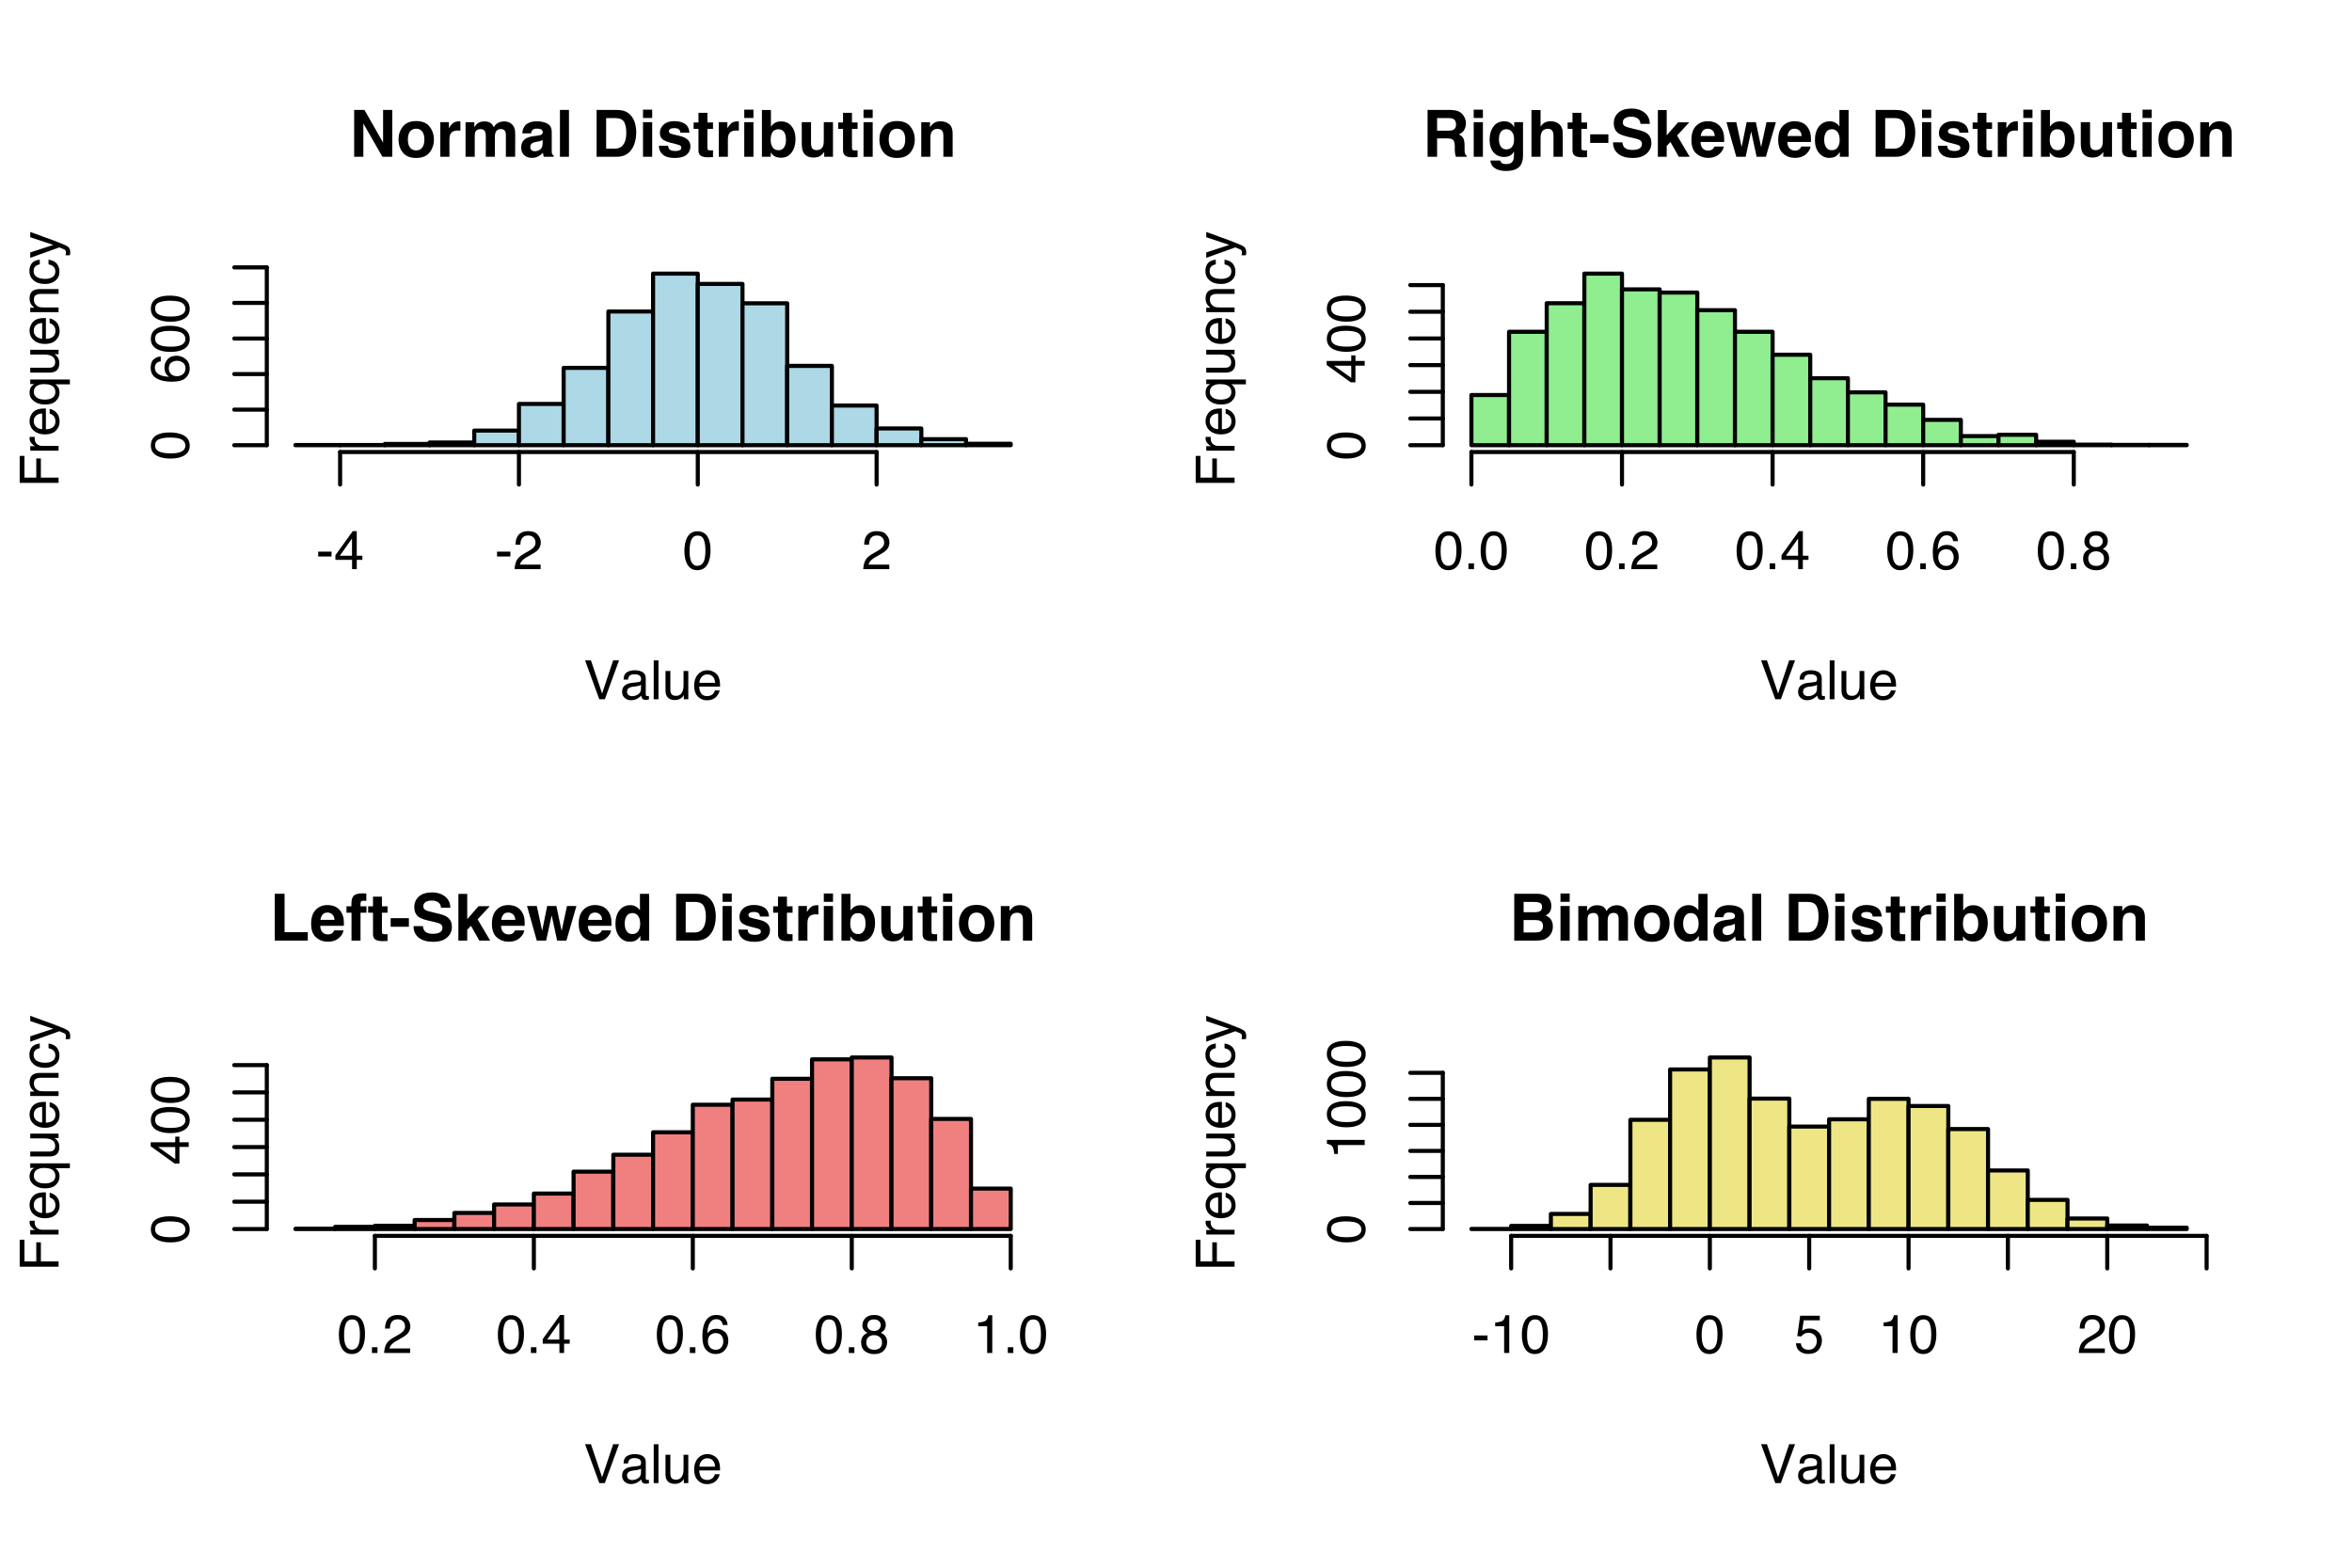 <?xml version="1.0" encoding="UTF-8"?>
<svg xmlns="http://www.w3.org/2000/svg" xmlns:xlink="http://www.w3.org/1999/xlink" width="432pt" height="288pt" viewBox="0 0 432 288" version="1.1">
<defs>
<g>
<symbol overflow="visible" id="glyph0-0">
<path style="stroke:none;" d="M 0.906 -8.609 L 7.828 -8.609 L 7.828 0 L 0.906 0 Z M 6.75 -1.078 L 6.75 -7.531 L 1.969 -7.531 L 1.969 -1.078 Z M 6.75 -1.078 "/>
</symbol>
<symbol overflow="visible" id="glyph0-1">
<path style="stroke:none;" d="M 7.875 0 L 6.062 0 L 2.562 -6.109 L 2.562 0 L 0.875 0 L 0.875 -8.609 L 2.766 -8.609 L 6.188 -2.594 L 6.188 -8.609 L 7.875 -8.609 Z M 7.875 0 "/>
</symbol>
<symbol overflow="visible" id="glyph0-2">
<path style="stroke:none;" d="M 6.078 -5.562 C 6.617 -4.883 6.891 -4.086 6.891 -3.172 C 6.891 -2.234 6.617 -1.43 6.078 -0.766 C 5.547 -0.109 4.734 0.219 3.641 0.219 C 2.547 0.219 1.727 -0.109 1.188 -0.766 C 0.656 -1.43 0.391 -2.234 0.391 -3.172 C 0.391 -4.086 0.656 -4.879 1.188 -5.547 C 1.727 -6.223 2.547 -6.562 3.641 -6.562 C 4.734 -6.562 5.547 -6.227 6.078 -5.562 Z M 3.625 -5.156 C 3.145 -5.156 2.77 -4.984 2.5 -4.641 C 2.238 -4.297 2.109 -3.805 2.109 -3.172 C 2.109 -2.535 2.238 -2.039 2.5 -1.688 C 2.77 -1.344 3.145 -1.172 3.625 -1.172 C 4.113 -1.172 4.488 -1.344 4.75 -1.688 C 5.008 -2.039 5.141 -2.535 5.141 -3.172 C 5.141 -3.805 5.008 -4.297 4.75 -4.641 C 4.488 -4.984 4.113 -5.156 3.625 -5.156 Z M 3.625 -5.156 "/>
</symbol>
<symbol overflow="visible" id="glyph0-3">
<path style="stroke:none;" d="M 3.969 -4.828 C 3.301 -4.828 2.852 -4.609 2.625 -4.172 C 2.5 -3.93 2.438 -3.555 2.438 -3.047 L 2.438 0 L 0.766 0 L 0.766 -6.359 L 2.344 -6.359 L 2.344 -5.25 C 2.602 -5.676 2.828 -5.969 3.016 -6.125 C 3.328 -6.383 3.734 -6.516 4.234 -6.516 C 4.266 -6.516 4.289 -6.508 4.312 -6.5 C 4.332 -6.5 4.379 -6.5 4.453 -6.5 L 4.453 -4.797 C 4.348 -4.805 4.254 -4.812 4.172 -4.812 C 4.086 -4.82 4.02 -4.828 3.969 -4.828 Z M 3.969 -4.828 "/>
</symbol>
<symbol overflow="visible" id="glyph0-4">
<path style="stroke:none;" d="M 4.344 -4.609 C 4.207 -4.922 3.938 -5.078 3.531 -5.078 C 3.051 -5.078 2.727 -4.922 2.562 -4.609 C 2.477 -4.43 2.438 -4.172 2.438 -3.828 L 2.438 0 L 0.75 0 L 0.75 -6.344 L 2.359 -6.344 L 2.359 -5.422 C 2.566 -5.754 2.766 -5.988 2.953 -6.125 C 3.273 -6.375 3.691 -6.5 4.203 -6.5 C 4.691 -6.5 5.082 -6.395 5.375 -6.188 C 5.625 -5.988 5.812 -5.734 5.938 -5.422 C 6.145 -5.797 6.41 -6.066 6.734 -6.234 C 7.078 -6.41 7.461 -6.5 7.891 -6.5 C 8.172 -6.5 8.445 -6.441 8.719 -6.328 C 8.988 -6.223 9.234 -6.035 9.453 -5.766 C 9.629 -5.547 9.75 -5.273 9.812 -4.953 C 9.852 -4.734 9.875 -4.422 9.875 -4.016 L 9.859 0 L 8.156 0 L 8.156 -4.047 C 8.156 -4.285 8.117 -4.484 8.047 -4.641 C 7.898 -4.941 7.625 -5.094 7.219 -5.094 C 6.758 -5.094 6.445 -4.898 6.281 -4.516 C 6.188 -4.316 6.141 -4.07 6.141 -3.781 L 6.141 0 L 4.469 0 L 4.469 -3.781 C 4.469 -4.164 4.426 -4.441 4.344 -4.609 Z M 4.344 -4.609 "/>
</symbol>
<symbol overflow="visible" id="glyph0-5">
<path style="stroke:none;" d="M 1.016 -5.672 C 1.453 -6.234 2.207 -6.516 3.281 -6.516 C 3.977 -6.516 4.598 -6.375 5.141 -6.094 C 5.68 -5.82 5.953 -5.301 5.953 -4.531 L 5.953 -1.609 C 5.953 -1.41 5.953 -1.164 5.953 -0.875 C 5.973 -0.656 6.008 -0.508 6.062 -0.438 C 6.113 -0.363 6.191 -0.301 6.297 -0.25 L 6.297 0 L 4.5 0 C 4.445 -0.125 4.41 -0.242 4.391 -0.359 C 4.367 -0.473 4.352 -0.602 4.344 -0.75 C 4.113 -0.5 3.848 -0.285 3.547 -0.109 C 3.191 0.098 2.785 0.203 2.328 0.203 C 1.754 0.203 1.281 0.039 0.906 -0.281 C 0.531 -0.613 0.344 -1.082 0.344 -1.688 C 0.344 -2.469 0.645 -3.035 1.25 -3.391 C 1.582 -3.578 2.066 -3.711 2.703 -3.797 L 3.281 -3.875 C 3.582 -3.906 3.801 -3.953 3.938 -4.016 C 4.176 -4.117 4.297 -4.273 4.297 -4.484 C 4.297 -4.742 4.203 -4.922 4.016 -5.016 C 3.836 -5.117 3.57 -5.172 3.219 -5.172 C 2.82 -5.172 2.547 -5.078 2.391 -4.891 C 2.273 -4.742 2.195 -4.547 2.156 -4.297 L 0.547 -4.297 C 0.578 -4.859 0.734 -5.316 1.016 -5.672 Z M 2.25 -1.203 C 2.406 -1.078 2.598 -1.016 2.828 -1.016 C 3.18 -1.016 3.508 -1.117 3.812 -1.328 C 4.113 -1.535 4.27 -1.914 4.281 -2.469 L 4.281 -3.094 C 4.176 -3.031 4.07 -2.977 3.969 -2.938 C 3.863 -2.895 3.719 -2.852 3.531 -2.812 L 3.156 -2.75 C 2.801 -2.688 2.551 -2.609 2.406 -2.516 C 2.145 -2.367 2.016 -2.133 2.016 -1.812 C 2.016 -1.531 2.094 -1.328 2.25 -1.203 Z M 2.25 -1.203 "/>
</symbol>
<symbol overflow="visible" id="glyph0-6">
<path style="stroke:none;" d="M 0.812 -8.609 L 2.469 -8.609 L 2.469 0 L 0.812 0 Z M 0.812 -8.609 "/>
</symbol>
<symbol overflow="visible" id="glyph0-7">
<path style="stroke:none;" d=""/>
</symbol>
<symbol overflow="visible" id="glyph0-8">
<path style="stroke:none;" d="M 4.609 0 L 0.906 0 L 0.906 -8.609 L 4.609 -8.609 C 5.148 -8.598 5.598 -8.535 5.953 -8.422 C 6.555 -8.223 7.039 -7.859 7.406 -7.328 C 7.707 -6.898 7.91 -6.438 8.016 -5.938 C 8.129 -5.438 8.188 -4.961 8.188 -4.516 C 8.188 -3.367 7.957 -2.398 7.5 -1.609 C 6.875 -0.535 5.91 0 4.609 0 Z M 5.953 -6.406 C 5.672 -6.875 5.125 -7.109 4.312 -7.109 L 2.656 -7.109 L 2.656 -1.5 L 4.312 -1.5 C 5.156 -1.5 5.75 -1.914 6.094 -2.75 C 6.27 -3.207 6.359 -3.754 6.359 -4.391 C 6.359 -5.266 6.223 -5.938 5.953 -6.406 Z M 5.953 -6.406 "/>
</symbol>
<symbol overflow="visible" id="glyph0-9">
<path style="stroke:none;" d="M 2.484 -6.359 L 2.484 0 L 0.797 0 L 0.797 -6.359 Z M 2.484 -8.656 L 2.484 -7.125 L 0.797 -7.125 L 0.797 -8.656 Z M 2.484 -8.656 "/>
</symbol>
<symbol overflow="visible" id="glyph0-10">
<path style="stroke:none;" d="M 5.156 -6.062 C 5.656 -5.75 5.941 -5.203 6.016 -4.422 L 4.359 -4.422 C 4.328 -4.641 4.266 -4.812 4.172 -4.938 C 3.992 -5.156 3.68 -5.266 3.234 -5.266 C 2.879 -5.266 2.625 -5.207 2.469 -5.094 C 2.312 -4.988 2.234 -4.859 2.234 -4.703 C 2.234 -4.516 2.316 -4.379 2.484 -4.297 C 2.641 -4.203 3.219 -4.047 4.219 -3.828 C 4.875 -3.672 5.367 -3.438 5.703 -3.125 C 6.023 -2.801 6.188 -2.398 6.188 -1.922 C 6.188 -1.297 5.953 -0.781 5.484 -0.375 C 5.016 0.02 4.289 0.219 3.312 0.219 C 2.312 0.219 1.57 0.008 1.094 -0.406 C 0.625 -0.832 0.391 -1.375 0.391 -2.031 L 2.078 -2.031 C 2.109 -1.738 2.18 -1.531 2.297 -1.406 C 2.504 -1.176 2.883 -1.062 3.438 -1.062 C 3.77 -1.062 4.031 -1.109 4.219 -1.203 C 4.414 -1.305 4.516 -1.457 4.516 -1.656 C 4.516 -1.844 4.438 -1.984 4.281 -2.078 C 4.125 -2.172 3.547 -2.336 2.547 -2.578 C 1.828 -2.754 1.316 -2.977 1.016 -3.25 C 0.723 -3.508 0.578 -3.891 0.578 -4.391 C 0.578 -4.984 0.805 -5.488 1.266 -5.906 C 1.734 -6.332 2.383 -6.547 3.219 -6.547 C 4.008 -6.547 4.656 -6.383 5.156 -6.062 Z M 5.156 -6.062 "/>
</symbol>
<symbol overflow="visible" id="glyph0-11">
<path style="stroke:none;" d="M 3.688 -1.188 L 3.688 0.062 L 2.906 0.094 C 2.113 0.113 1.578 -0.023 1.297 -0.328 C 1.109 -0.516 1.016 -0.805 1.016 -1.203 L 1.016 -5.125 L 0.125 -5.125 L 0.125 -6.297 L 1.016 -6.297 L 1.016 -8.078 L 2.656 -8.078 L 2.656 -6.297 L 3.688 -6.297 L 3.688 -5.125 L 2.656 -5.125 L 2.656 -1.75 C 2.656 -1.488 2.688 -1.328 2.75 -1.266 C 2.82 -1.203 3.023 -1.172 3.359 -1.172 C 3.41 -1.172 3.461 -1.172 3.516 -1.172 C 3.578 -1.172 3.633 -1.176 3.688 -1.188 Z M 3.688 -1.188 "/>
</symbol>
<symbol overflow="visible" id="glyph0-12">
<path style="stroke:none;" d="M 4.234 0.172 C 3.703 0.172 3.281 0.066 2.969 -0.141 C 2.77 -0.266 2.562 -0.484 2.344 -0.797 L 2.344 0 L 0.719 0 L 0.719 -8.594 L 2.375 -8.594 L 2.375 -5.531 C 2.582 -5.832 2.812 -6.055 3.062 -6.203 C 3.363 -6.398 3.75 -6.5 4.219 -6.5 C 5.051 -6.5 5.703 -6.195 6.172 -5.594 C 6.648 -4.988 6.891 -4.211 6.891 -3.266 C 6.891 -2.273 6.656 -1.453 6.188 -0.797 C 5.719 -0.148 5.066 0.172 4.234 0.172 Z M 5.141 -3.094 C 5.141 -3.539 5.082 -3.91 4.969 -4.203 C 4.75 -4.766 4.336 -5.047 3.734 -5.047 C 3.141 -5.047 2.727 -4.77 2.5 -4.219 C 2.383 -3.926 2.328 -3.551 2.328 -3.094 C 2.328 -2.551 2.445 -2.098 2.688 -1.734 C 2.926 -1.379 3.289 -1.203 3.781 -1.203 C 4.219 -1.203 4.551 -1.375 4.781 -1.719 C 5.02 -2.062 5.141 -2.52 5.141 -3.094 Z M 5.141 -3.094 "/>
</symbol>
<symbol overflow="visible" id="glyph0-13">
<path style="stroke:none;" d="M 4.859 -0.906 C 4.836 -0.883 4.797 -0.82 4.734 -0.719 C 4.672 -0.625 4.598 -0.539 4.516 -0.469 C 4.254 -0.227 4 -0.066 3.75 0.016 C 3.508 0.098 3.227 0.141 2.906 0.141 C 1.969 0.141 1.332 -0.195 1 -0.875 C 0.82 -1.25 0.734 -1.801 0.734 -2.531 L 0.734 -6.359 L 2.438 -6.359 L 2.438 -2.531 C 2.438 -2.164 2.477 -1.891 2.562 -1.703 C 2.719 -1.379 3.016 -1.219 3.453 -1.219 C 4.023 -1.219 4.414 -1.453 4.625 -1.922 C 4.727 -2.16 4.781 -2.488 4.781 -2.906 L 4.781 -6.359 L 6.469 -6.359 L 6.469 0 L 4.859 0 Z M 4.859 -0.906 "/>
</symbol>
<symbol overflow="visible" id="glyph0-14">
<path style="stroke:none;" d="M 3.766 -5.125 C 3.203 -5.125 2.816 -4.883 2.609 -4.406 C 2.504 -4.156 2.453 -3.832 2.453 -3.438 L 2.453 0 L 0.781 0 L 0.781 -6.344 L 2.391 -6.344 L 2.391 -5.422 C 2.609 -5.742 2.812 -5.977 3 -6.125 C 3.344 -6.383 3.773 -6.516 4.297 -6.516 C 4.953 -6.516 5.488 -6.344 5.906 -6 C 6.332 -5.656 6.547 -5.082 6.547 -4.281 L 6.547 0 L 4.844 0 L 4.844 -3.875 C 4.844 -4.207 4.797 -4.461 4.703 -4.641 C 4.535 -4.961 4.223 -5.125 3.766 -5.125 Z M 3.766 -5.125 "/>
</symbol>
<symbol overflow="visible" id="glyph0-15">
<path style="stroke:none;" d="M 4.562 -3.375 L 2.703 -3.375 L 2.703 0 L 0.953 0 L 0.953 -8.609 L 5.172 -8.609 C 5.773 -8.586 6.238 -8.508 6.562 -8.375 C 6.883 -8.238 7.16 -8.039 7.391 -7.781 C 7.578 -7.562 7.723 -7.316 7.828 -7.047 C 7.941 -6.785 8 -6.488 8 -6.156 C 8 -5.738 7.895 -5.332 7.688 -4.938 C 7.477 -4.551 7.141 -4.273 6.672 -4.109 C 7.066 -3.953 7.344 -3.723 7.5 -3.422 C 7.664 -3.129 7.75 -2.68 7.75 -2.078 L 7.75 -1.5 C 7.75 -1.113 7.766 -0.848 7.797 -0.703 C 7.848 -0.484 7.957 -0.32 8.125 -0.219 L 8.125 0 L 6.156 0 C 6.094 -0.188 6.051 -0.344 6.031 -0.469 C 5.988 -0.707 5.961 -0.953 5.953 -1.203 L 5.953 -2 C 5.941 -2.551 5.836 -2.914 5.641 -3.094 C 5.453 -3.281 5.094 -3.375 4.562 -3.375 Z M 5.656 -4.938 C 6.008 -5.102 6.188 -5.426 6.188 -5.906 C 6.188 -6.426 6.016 -6.773 5.672 -6.953 C 5.473 -7.055 5.18 -7.109 4.797 -7.109 L 2.703 -7.109 L 2.703 -4.797 L 4.75 -4.797 C 5.156 -4.797 5.457 -4.844 5.656 -4.938 Z M 5.656 -4.938 "/>
</symbol>
<symbol overflow="visible" id="glyph0-16">
<path style="stroke:none;" d="M 2.578 1.109 C 2.754 1.266 3.055 1.344 3.484 1.344 C 4.078 1.344 4.477 1.141 4.688 0.734 C 4.812 0.484 4.875 0.055 4.875 -0.547 L 4.875 -0.969 C 4.719 -0.688 4.547 -0.477 4.359 -0.344 C 4.035 -0.094 3.609 0.031 3.078 0.031 C 2.254 0.031 1.598 -0.254 1.109 -0.828 C 0.629 -1.398 0.391 -2.176 0.391 -3.156 C 0.391 -4.102 0.625 -4.898 1.094 -5.547 C 1.562 -6.191 2.227 -6.516 3.094 -6.516 C 3.414 -6.516 3.691 -6.469 3.922 -6.375 C 4.328 -6.195 4.656 -5.891 4.906 -5.453 L 4.906 -6.359 L 6.531 -6.359 L 6.531 -0.328 C 6.531 0.492 6.391 1.113 6.109 1.531 C 5.641 2.25 4.727 2.609 3.375 2.609 C 2.562 2.609 1.898 2.445 1.391 2.125 C 0.879 1.801 0.594 1.32 0.531 0.688 L 2.344 0.688 C 2.395 0.883 2.473 1.023 2.578 1.109 Z M 2.297 -2.172 C 2.516 -1.629 2.914 -1.359 3.5 -1.359 C 3.895 -1.359 4.223 -1.504 4.484 -1.797 C 4.754 -2.098 4.891 -2.566 4.891 -3.203 C 4.891 -3.805 4.758 -4.266 4.5 -4.578 C 4.25 -4.898 3.91 -5.062 3.484 -5.062 C 2.898 -5.062 2.5 -4.785 2.281 -4.234 C 2.164 -3.941 2.109 -3.582 2.109 -3.156 C 2.109 -2.789 2.172 -2.461 2.297 -2.172 Z M 2.297 -2.172 "/>
</symbol>
<symbol overflow="visible" id="glyph0-17">
<path style="stroke:none;" d="M 6.531 -3.734 L 6.531 0 L 4.828 0 L 4.828 -3.875 C 4.828 -4.219 4.77 -4.492 4.656 -4.703 C 4.5 -4.992 4.207 -5.141 3.781 -5.141 C 3.344 -5.141 3.008 -4.992 2.781 -4.703 C 2.562 -4.41 2.453 -3.988 2.453 -3.438 L 2.453 0 L 0.781 0 L 0.781 -8.578 L 2.453 -8.578 L 2.453 -5.531 C 2.691 -5.906 2.969 -6.164 3.281 -6.312 C 3.602 -6.457 3.938 -6.531 4.281 -6.531 C 4.676 -6.531 5.035 -6.457 5.359 -6.312 C 5.68 -6.176 5.941 -5.973 6.141 -5.703 C 6.316 -5.461 6.426 -5.219 6.469 -4.969 C 6.508 -4.719 6.531 -4.305 6.531 -3.734 Z M 6.531 -3.734 "/>
</symbol>
<symbol overflow="visible" id="glyph0-18">
<path style="stroke:none;" d="M 0.281 -4.125 L 3.625 -4.125 L 3.625 -2.547 L 0.281 -2.547 Z M 0.281 -4.125 "/>
</symbol>
<symbol overflow="visible" id="glyph0-19">
<path style="stroke:none;" d="M 4.031 -1.25 C 4.457 -1.25 4.801 -1.297 5.062 -1.391 C 5.562 -1.566 5.812 -1.895 5.812 -2.375 C 5.812 -2.664 5.691 -2.891 5.453 -3.047 C 5.203 -3.191 4.805 -3.32 4.266 -3.438 L 3.359 -3.641 C 2.461 -3.848 1.844 -4.07 1.5 -4.312 C 0.926 -4.707 0.641 -5.328 0.641 -6.172 C 0.641 -6.941 0.914 -7.582 1.469 -8.094 C 2.031 -8.602 2.859 -8.859 3.953 -8.859 C 4.859 -8.859 5.629 -8.613 6.266 -8.125 C 6.898 -7.645 7.234 -6.953 7.266 -6.047 L 5.547 -6.047 C 5.516 -6.555 5.289 -6.922 4.875 -7.141 C 4.594 -7.285 4.242 -7.359 3.828 -7.359 C 3.359 -7.359 2.984 -7.266 2.703 -7.078 C 2.43 -6.891 2.297 -6.629 2.297 -6.297 C 2.297 -5.992 2.43 -5.766 2.703 -5.609 C 2.879 -5.504 3.254 -5.383 3.828 -5.25 L 5.312 -4.891 C 5.957 -4.734 6.445 -4.523 6.781 -4.266 C 7.289 -3.867 7.547 -3.285 7.547 -2.516 C 7.547 -1.734 7.242 -1.082 6.641 -0.562 C 6.047 -0.039 5.203 0.219 4.109 0.219 C 2.984 0.219 2.098 -0.035 1.453 -0.547 C 0.816 -1.055 0.5 -1.758 0.5 -2.656 L 2.219 -2.656 C 2.27 -2.258 2.375 -1.969 2.531 -1.781 C 2.82 -1.426 3.32 -1.25 4.031 -1.25 Z M 4.031 -1.25 "/>
</symbol>
<symbol overflow="visible" id="glyph0-20">
<path style="stroke:none;" d="M 6.609 0 L 4.609 0 L 3.078 -2.719 L 2.391 -2 L 2.391 0 L 0.766 0 L 0.766 -8.578 L 2.391 -8.578 L 2.391 -3.938 L 4.469 -6.328 L 6.531 -6.328 L 4.297 -3.906 Z M 6.609 0 "/>
</symbol>
<symbol overflow="visible" id="glyph0-21">
<path style="stroke:none;" d="M 6.219 -1.875 C 6.176 -1.488 5.977 -1.102 5.625 -0.719 C 5.082 -0.102 4.32 0.203 3.344 0.203 C 2.531 0.203 1.816 -0.055 1.203 -0.578 C 0.586 -1.098 0.281 -1.941 0.281 -3.109 C 0.281 -4.211 0.555 -5.055 1.109 -5.641 C 1.672 -6.234 2.395 -6.531 3.281 -6.531 C 3.812 -6.531 4.289 -6.43 4.719 -6.234 C 5.145 -6.035 5.492 -5.723 5.766 -5.297 C 6.016 -4.922 6.176 -4.484 6.25 -3.984 C 6.289 -3.691 6.305 -3.27 6.297 -2.719 L 1.953 -2.719 C 1.973 -2.082 2.172 -1.633 2.547 -1.375 C 2.773 -1.219 3.051 -1.141 3.375 -1.141 C 3.719 -1.141 4 -1.238 4.219 -1.438 C 4.332 -1.539 4.43 -1.688 4.516 -1.875 Z M 4.578 -3.812 C 4.547 -4.258 4.41 -4.594 4.172 -4.812 C 3.93 -5.039 3.633 -5.156 3.281 -5.156 C 2.895 -5.156 2.598 -5.035 2.391 -4.797 C 2.18 -4.555 2.047 -4.227 1.984 -3.812 Z M 4.578 -3.812 "/>
</symbol>
<symbol overflow="visible" id="glyph0-22">
<path style="stroke:none;" d="M 5.609 0 L 4.609 -4.641 L 3.594 0 L 1.875 0 L 0.078 -6.359 L 1.875 -6.359 L 2.859 -1.797 L 3.781 -6.359 L 5.469 -6.359 L 6.438 -1.781 L 7.422 -6.359 L 9.156 -6.359 L 7.312 0 Z M 5.609 0 "/>
</symbol>
<symbol overflow="visible" id="glyph0-23">
<path style="stroke:none;" d="M 6.562 -8.594 L 6.562 0 L 4.953 0 L 4.953 -0.875 C 4.711 -0.5 4.441 -0.223 4.141 -0.047 C 3.836 0.117 3.457 0.203 3 0.203 C 2.258 0.203 1.633 -0.098 1.125 -0.703 C 0.625 -1.305 0.375 -2.078 0.375 -3.016 C 0.375 -4.098 0.625 -4.953 1.125 -5.578 C 1.625 -6.203 2.289 -6.516 3.125 -6.516 C 3.508 -6.516 3.848 -6.426 4.141 -6.25 C 4.441 -6.082 4.688 -5.852 4.875 -5.562 L 4.875 -8.594 Z M 2.078 -3.141 C 2.078 -2.555 2.195 -2.086 2.438 -1.734 C 2.664 -1.379 3.016 -1.203 3.484 -1.203 C 3.953 -1.203 4.305 -1.375 4.547 -1.719 C 4.797 -2.07 4.922 -2.531 4.922 -3.094 C 4.922 -3.863 4.727 -4.414 4.344 -4.75 C 4.094 -4.957 3.812 -5.062 3.5 -5.062 C 3.008 -5.062 2.648 -4.875 2.422 -4.5 C 2.191 -4.133 2.078 -3.68 2.078 -3.141 Z M 2.078 -3.141 "/>
</symbol>
<symbol overflow="visible" id="glyph0-24">
<path style="stroke:none;" d="M 0.906 -8.609 L 2.703 -8.609 L 2.703 -1.547 L 6.969 -1.547 L 6.969 0 L 0.906 0 Z M 0.906 -8.609 "/>
</symbol>
<symbol overflow="visible" id="glyph0-25">
<path style="stroke:none;" d="M 3.766 -8.656 L 3.766 -7.297 C 3.672 -7.305 3.508 -7.316 3.281 -7.328 C 3.062 -7.336 2.91 -7.289 2.828 -7.188 C 2.742 -7.082 2.703 -6.969 2.703 -6.844 L 2.703 -6.297 L 3.797 -6.297 L 3.797 -5.125 L 2.703 -5.125 L 2.703 0 L 1.047 0 L 1.047 -5.125 L 0.125 -5.125 L 0.125 -6.297 L 1.031 -6.297 L 1.031 -6.719 C 1.031 -7.395 1.145 -7.863 1.375 -8.125 C 1.613 -8.5 2.195 -8.688 3.125 -8.688 C 3.227 -8.688 3.32 -8.68 3.406 -8.672 C 3.488 -8.672 3.609 -8.664 3.766 -8.656 Z M 3.766 -8.656 "/>
</symbol>
<symbol overflow="visible" id="glyph0-26">
<path style="stroke:none;" d="M 4.844 0 L 0.938 0 L 0.938 -8.609 L 5.125 -8.609 C 6.176 -8.586 6.922 -8.281 7.359 -7.688 C 7.617 -7.32 7.75 -6.883 7.75 -6.375 C 7.75 -5.844 7.617 -5.422 7.359 -5.109 C 7.211 -4.93 6.992 -4.766 6.703 -4.609 C 7.141 -4.453 7.469 -4.203 7.688 -3.859 C 7.914 -3.516 8.031 -3.094 8.031 -2.594 C 8.031 -2.082 7.906 -1.625 7.656 -1.219 C 7.488 -0.957 7.281 -0.734 7.031 -0.547 C 6.758 -0.336 6.438 -0.191 6.062 -0.109 C 5.688 -0.035 5.281 0 4.844 0 Z M 4.797 -3.781 L 2.656 -3.781 L 2.656 -1.5 L 4.766 -1.5 C 5.141 -1.5 5.438 -1.547 5.656 -1.641 C 6.031 -1.828 6.219 -2.188 6.219 -2.719 C 6.219 -3.164 6.035 -3.473 5.672 -3.641 C 5.461 -3.734 5.172 -3.781 4.797 -3.781 Z M 5.688 -5.422 C 5.926 -5.566 6.047 -5.82 6.047 -6.188 C 6.047 -6.582 5.891 -6.844 5.578 -6.969 C 5.305 -7.062 4.961 -7.109 4.547 -7.109 L 2.656 -7.109 L 2.656 -5.219 L 4.766 -5.219 C 5.141 -5.219 5.445 -5.285 5.688 -5.422 Z M 5.688 -5.422 "/>
</symbol>
<symbol overflow="visible" id="glyph1-0">
<path style="stroke:none;" d="M 0.328 0 L 0.328 -7.141 L 5.984 -7.141 L 5.984 0 Z M 5.094 -0.891 L 5.094 -6.25 L 1.219 -6.25 L 1.219 -0.891 Z M 5.094 -0.891 "/>
</symbol>
<symbol overflow="visible" id="glyph1-1">
<path style="stroke:none;" d="M 1.328 -7.141 L 3.375 -1.062 L 5.406 -7.141 L 6.484 -7.141 L 3.875 0 L 2.859 0 L 0.25 -7.141 Z M 1.328 -7.141 "/>
</symbol>
<symbol overflow="visible" id="glyph1-2">
<path style="stroke:none;" d="M 1.312 -1.391 C 1.312 -1.129 1.398 -0.926 1.578 -0.781 C 1.766 -0.633 1.988 -0.562 2.25 -0.562 C 2.551 -0.562 2.848 -0.633 3.141 -0.781 C 3.629 -1.02 3.875 -1.406 3.875 -1.938 L 3.875 -2.656 C 3.758 -2.582 3.617 -2.52 3.453 -2.469 C 3.285 -2.426 3.117 -2.395 2.953 -2.375 L 2.438 -2.312 C 2.113 -2.27 1.875 -2.203 1.719 -2.109 C 1.445 -1.961 1.312 -1.723 1.312 -1.391 Z M 3.438 -3.156 C 3.633 -3.176 3.766 -3.258 3.828 -3.406 C 3.867 -3.488 3.891 -3.598 3.891 -3.734 C 3.891 -4.035 3.781 -4.254 3.562 -4.391 C 3.352 -4.523 3.051 -4.594 2.656 -4.594 C 2.207 -4.594 1.883 -4.469 1.688 -4.219 C 1.582 -4.082 1.516 -3.879 1.484 -3.609 L 0.672 -3.609 C 0.68 -4.254 0.883 -4.703 1.281 -4.953 C 1.688 -5.203 2.156 -5.328 2.688 -5.328 C 3.289 -5.328 3.785 -5.211 4.172 -4.984 C 4.555 -4.742 4.75 -4.379 4.75 -3.891 L 4.75 -0.891 C 4.75 -0.805 4.766 -0.734 4.797 -0.672 C 4.836 -0.617 4.914 -0.594 5.031 -0.594 C 5.07 -0.594 5.113 -0.594 5.156 -0.594 C 5.207 -0.602 5.266 -0.613 5.328 -0.625 L 5.328 0.031 C 5.191 0.062 5.086 0.082 5.016 0.094 C 4.941 0.102 4.844 0.109 4.719 0.109 C 4.414 0.109 4.195 0.004 4.062 -0.203 C 3.988 -0.316 3.938 -0.477 3.906 -0.688 C 3.727 -0.457 3.473 -0.254 3.141 -0.078 C 2.805 0.086 2.441 0.172 2.047 0.172 C 1.555 0.172 1.16 0.023 0.859 -0.266 C 0.555 -0.555 0.406 -0.922 0.406 -1.359 C 0.406 -1.848 0.551 -2.223 0.844 -2.484 C 1.145 -2.754 1.539 -2.922 2.031 -2.984 Z M 2.703 -5.328 Z M 2.703 -5.328 "/>
</symbol>
<symbol overflow="visible" id="glyph1-3">
<path style="stroke:none;" d="M 0.672 -7.141 L 1.547 -7.141 L 1.547 0 L 0.672 0 Z M 0.672 -7.141 "/>
</symbol>
<symbol overflow="visible" id="glyph1-4">
<path style="stroke:none;" d="M 1.516 -5.203 L 1.516 -1.75 C 1.516 -1.477 1.555 -1.258 1.641 -1.094 C 1.797 -0.781 2.086 -0.625 2.516 -0.625 C 3.117 -0.625 3.531 -0.898 3.75 -1.453 C 3.875 -1.742 3.938 -2.145 3.938 -2.656 L 3.938 -5.203 L 4.812 -5.203 L 4.812 0 L 3.984 0 L 4 -0.766 C 3.883 -0.566 3.742 -0.398 3.578 -0.266 C 3.242 0.004 2.836 0.141 2.359 0.141 C 1.617 0.141 1.113 -0.109 0.844 -0.609 C 0.695 -0.867 0.625 -1.223 0.625 -1.672 L 0.625 -5.203 Z M 2.719 -5.328 Z M 2.719 -5.328 "/>
</symbol>
<symbol overflow="visible" id="glyph1-5">
<path style="stroke:none;" d="M 2.812 -5.328 C 3.176 -5.328 3.531 -5.238 3.875 -5.062 C 4.227 -4.883 4.492 -4.66 4.672 -4.391 C 4.848 -4.129 4.969 -3.82 5.031 -3.469 C 5.082 -3.227 5.109 -2.848 5.109 -2.328 L 1.281 -2.328 C 1.301 -1.797 1.426 -1.367 1.656 -1.047 C 1.895 -0.734 2.258 -0.578 2.75 -0.578 C 3.207 -0.578 3.57 -0.727 3.844 -1.031 C 4 -1.195 4.109 -1.398 4.172 -1.641 L 5.031 -1.641 C 5.008 -1.441 4.93 -1.223 4.797 -0.984 C 4.672 -0.754 4.531 -0.566 4.375 -0.422 C 4.102 -0.16 3.773 0.016 3.391 0.109 C 3.18 0.16 2.941 0.188 2.672 0.188 C 2.023 0.188 1.473 -0.047 1.016 -0.516 C 0.566 -0.992 0.344 -1.656 0.344 -2.5 C 0.344 -3.332 0.566 -4.008 1.016 -4.531 C 1.473 -5.062 2.07 -5.328 2.812 -5.328 Z M 4.203 -3.016 C 4.172 -3.398 4.086 -3.703 3.953 -3.922 C 3.711 -4.348 3.312 -4.562 2.75 -4.562 C 2.352 -4.562 2.02 -4.414 1.75 -4.125 C 1.477 -3.832 1.332 -3.461 1.312 -3.016 Z M 2.719 -5.328 Z M 2.719 -5.328 "/>
</symbol>
<symbol overflow="visible" id="glyph1-6">
<path style="stroke:none;" d="M 0.406 -3.219 L 2.859 -3.219 L 2.859 -2.328 L 0.406 -2.328 Z M 0.406 -3.219 "/>
</symbol>
<symbol overflow="visible" id="glyph1-7">
<path style="stroke:none;" d="M 3.297 -2.469 L 3.297 -5.625 L 1.062 -2.469 Z M 3.312 0 L 3.312 -1.703 L 0.25 -1.703 L 0.25 -2.562 L 3.438 -6.984 L 4.172 -6.984 L 4.172 -2.469 L 5.203 -2.469 L 5.203 -1.703 L 4.172 -1.703 L 4.172 0 Z M 3.312 0 "/>
</symbol>
<symbol overflow="visible" id="glyph1-8">
<path style="stroke:none;" d="M 0.312 0 C 0.344 -0.602 0.461 -1.125 0.672 -1.562 C 0.891 -2.008 1.312 -2.414 1.938 -2.781 L 2.875 -3.312 C 3.289 -3.551 3.582 -3.758 3.75 -3.938 C 4.02 -4.207 4.156 -4.516 4.156 -4.859 C 4.156 -5.266 4.031 -5.586 3.781 -5.828 C 3.539 -6.066 3.219 -6.188 2.812 -6.188 C 2.219 -6.188 1.805 -5.957 1.578 -5.5 C 1.453 -5.258 1.383 -4.922 1.375 -4.484 L 0.484 -4.484 C 0.492 -5.098 0.602 -5.594 0.812 -5.969 C 1.195 -6.645 1.867 -6.984 2.828 -6.984 C 3.617 -6.984 4.195 -6.766 4.562 -6.328 C 4.938 -5.898 5.125 -5.426 5.125 -4.906 C 5.125 -4.344 4.926 -3.863 4.531 -3.469 C 4.301 -3.238 3.895 -2.961 3.312 -2.641 L 2.656 -2.266 C 2.332 -2.086 2.082 -1.922 1.906 -1.766 C 1.582 -1.484 1.375 -1.172 1.281 -0.828 L 5.094 -0.828 L 5.094 0 Z M 0.312 0 "/>
</symbol>
<symbol overflow="visible" id="glyph1-9">
<path style="stroke:none;" d="M 2.688 -6.953 C 3.594 -6.953 4.242 -6.582 4.641 -5.844 C 4.953 -5.27 5.109 -4.484 5.109 -3.484 C 5.109 -2.547 4.969 -1.766 4.688 -1.141 C 4.281 -0.254 3.613 0.188 2.688 0.188 C 1.852 0.188 1.234 -0.176 0.828 -0.906 C 0.484 -1.508 0.312 -2.32 0.312 -3.344 C 0.312 -4.133 0.414 -4.812 0.625 -5.375 C 1 -6.426 1.688 -6.953 2.688 -6.953 Z M 2.688 -0.609 C 3.133 -0.609 3.492 -0.805 3.766 -1.203 C 4.035 -1.609 4.172 -2.359 4.172 -3.453 C 4.172 -4.242 4.07 -4.895 3.875 -5.406 C 3.688 -5.914 3.312 -6.172 2.75 -6.172 C 2.227 -6.172 1.848 -5.926 1.609 -5.438 C 1.379 -4.957 1.266 -4.25 1.266 -3.312 C 1.266 -2.594 1.336 -2.02 1.484 -1.594 C 1.723 -0.938 2.125 -0.609 2.688 -0.609 Z M 2.688 -0.609 "/>
</symbol>
<symbol overflow="visible" id="glyph1-10">
<path style="stroke:none;" d="M 0.844 -1.062 L 1.859 -1.062 L 1.859 0 L 0.844 0 Z M 0.844 -1.062 "/>
</symbol>
<symbol overflow="visible" id="glyph1-11">
<path style="stroke:none;" d="M 2.906 -6.984 C 3.688 -6.984 4.227 -6.781 4.531 -6.375 C 4.844 -5.977 5 -5.566 5 -5.141 L 4.125 -5.141 C 4.07 -5.41 3.992 -5.625 3.891 -5.781 C 3.672 -6.07 3.348 -6.219 2.922 -6.219 C 2.43 -6.219 2.039 -5.988 1.75 -5.531 C 1.469 -5.082 1.312 -4.438 1.281 -3.594 C 1.477 -3.895 1.727 -4.117 2.031 -4.266 C 2.312 -4.391 2.625 -4.453 2.969 -4.453 C 3.551 -4.453 4.055 -4.266 4.484 -3.891 C 4.922 -3.523 5.141 -2.973 5.141 -2.234 C 5.141 -1.598 4.93 -1.035 4.516 -0.547 C 4.109 -0.055 3.523 0.188 2.766 0.188 C 2.117 0.188 1.555 -0.055 1.078 -0.547 C 0.609 -1.047 0.375 -1.883 0.375 -3.062 C 0.375 -3.926 0.477 -4.66 0.688 -5.266 C 1.094 -6.41 1.832 -6.984 2.906 -6.984 Z M 2.844 -0.594 C 3.301 -0.594 3.645 -0.75 3.875 -1.062 C 4.102 -1.375 4.219 -1.738 4.219 -2.156 C 4.219 -2.508 4.113 -2.848 3.906 -3.172 C 3.707 -3.492 3.336 -3.656 2.797 -3.656 C 2.422 -3.656 2.094 -3.531 1.812 -3.281 C 1.531 -3.031 1.391 -2.656 1.391 -2.156 C 1.391 -1.719 1.516 -1.348 1.766 -1.047 C 2.023 -0.742 2.383 -0.594 2.844 -0.594 Z M 2.844 -0.594 "/>
</symbol>
<symbol overflow="visible" id="glyph1-12">
<path style="stroke:none;" d="M 2.703 -4.047 C 3.086 -4.047 3.391 -4.148 3.609 -4.359 C 3.828 -4.578 3.938 -4.836 3.938 -5.141 C 3.938 -5.398 3.832 -5.633 3.625 -5.844 C 3.414 -6.062 3.098 -6.172 2.672 -6.172 C 2.254 -6.172 1.953 -6.062 1.766 -5.844 C 1.578 -5.633 1.484 -5.383 1.484 -5.094 C 1.484 -4.758 1.602 -4.5 1.844 -4.312 C 2.094 -4.133 2.379 -4.047 2.703 -4.047 Z M 2.766 -0.594 C 3.172 -0.594 3.504 -0.703 3.766 -0.922 C 4.035 -1.141 4.172 -1.469 4.172 -1.906 C 4.172 -2.352 4.031 -2.691 3.75 -2.922 C 3.477 -3.16 3.129 -3.281 2.703 -3.281 C 2.285 -3.281 1.941 -3.16 1.672 -2.922 C 1.41 -2.68 1.281 -2.352 1.281 -1.938 C 1.281 -1.57 1.398 -1.254 1.641 -0.984 C 1.879 -0.723 2.254 -0.594 2.766 -0.594 Z M 1.516 -3.703 C 1.273 -3.805 1.086 -3.93 0.953 -4.078 C 0.691 -4.336 0.562 -4.672 0.562 -5.078 C 0.562 -5.598 0.75 -6.047 1.125 -6.422 C 1.5 -6.797 2.031 -6.984 2.719 -6.984 C 3.395 -6.984 3.922 -6.805 4.297 -6.453 C 4.672 -6.098 4.859 -5.688 4.859 -5.219 C 4.859 -4.781 4.75 -4.43 4.531 -4.172 C 4.406 -4.016 4.211 -3.863 3.953 -3.719 C 4.242 -3.582 4.473 -3.43 4.641 -3.266 C 4.953 -2.941 5.109 -2.52 5.109 -2 C 5.109 -1.383 4.898 -0.863 4.484 -0.438 C 4.078 -0.008 3.492 0.203 2.734 0.203 C 2.055 0.203 1.484 0.02 1.016 -0.344 C 0.555 -0.719 0.328 -1.254 0.328 -1.953 C 0.328 -2.367 0.426 -2.723 0.625 -3.016 C 0.82 -3.316 1.117 -3.547 1.516 -3.703 Z M 1.516 -3.703 "/>
</symbol>
<symbol overflow="visible" id="glyph1-13">
<path style="stroke:none;" d="M 0.953 -4.922 L 0.953 -5.594 C 1.586 -5.656 2.031 -5.758 2.281 -5.906 C 2.531 -6.051 2.711 -6.395 2.828 -6.938 L 3.531 -6.938 L 3.531 0 L 2.594 0 L 2.594 -4.922 Z M 0.953 -4.922 "/>
</symbol>
<symbol overflow="visible" id="glyph1-14">
<path style="stroke:none;" d="M 1.234 -1.781 C 1.285 -1.281 1.516 -0.93 1.922 -0.734 C 2.129 -0.641 2.367 -0.594 2.641 -0.594 C 3.16 -0.594 3.547 -0.754 3.797 -1.078 C 4.047 -1.41 4.172 -1.781 4.172 -2.188 C 4.172 -2.676 4.02 -3.051 3.719 -3.312 C 3.426 -3.582 3.07 -3.719 2.656 -3.719 C 2.352 -3.719 2.094 -3.656 1.875 -3.531 C 1.664 -3.414 1.484 -3.254 1.328 -3.047 L 0.578 -3.094 L 1.109 -6.844 L 4.719 -6.844 L 4.719 -6 L 1.766 -6 L 1.469 -4.062 C 1.625 -4.188 1.773 -4.281 1.922 -4.344 C 2.18 -4.445 2.484 -4.5 2.828 -4.5 C 3.461 -4.5 4 -4.289 4.438 -3.875 C 4.883 -3.469 5.109 -2.945 5.109 -2.312 C 5.109 -1.656 4.906 -1.078 4.5 -0.578 C 4.094 -0.078 3.445 0.172 2.562 0.172 C 1.988 0.172 1.484 0.016 1.047 -0.297 C 0.617 -0.617 0.379 -1.113 0.328 -1.781 Z M 1.234 -1.781 "/>
</symbol>
<symbol overflow="visible" id="glyph2-0">
<path style="stroke:none;" d="M 0 -0.328 L -7.141 -0.328 L -7.141 -5.984 L 0 -5.984 Z M -0.891 -5.094 L -6.25 -5.094 L -6.25 -1.219 L -0.891 -1.219 Z M -0.891 -5.094 "/>
</symbol>
<symbol overflow="visible" id="glyph2-1">
<path style="stroke:none;" d="M -7.141 -0.844 L -7.141 -5.797 L -6.266 -5.797 L -6.266 -1.812 L -4.094 -1.812 L -4.094 -5.328 L -3.25 -5.328 L -3.25 -1.812 L 0 -1.812 L 0 -0.844 Z M -7.141 -0.844 "/>
</symbol>
<symbol overflow="visible" id="glyph2-2">
<path style="stroke:none;" d="M -5.203 -0.672 L -5.203 -1.5 L -4.312 -1.5 C -4.477 -1.562 -4.688 -1.723 -4.938 -1.984 C -5.195 -2.254 -5.328 -2.566 -5.328 -2.922 C -5.328 -2.93 -5.32 -2.957 -5.312 -3 C -5.312 -3.039 -5.305 -3.109 -5.297 -3.203 L -4.375 -3.203 C -4.383 -3.148 -4.391 -3.098 -4.391 -3.047 C -4.391 -3.004 -4.391 -2.957 -4.391 -2.906 C -4.391 -2.469 -4.25 -2.129 -3.969 -1.891 C -3.688 -1.66 -3.363 -1.547 -3 -1.547 L 0 -1.547 L 0 -0.672 Z M -5.203 -0.672 "/>
</symbol>
<symbol overflow="visible" id="glyph2-3">
<path style="stroke:none;" d="M -5.328 -2.812 C -5.328 -3.176 -5.238 -3.531 -5.062 -3.875 C -4.883 -4.227 -4.66 -4.492 -4.391 -4.672 C -4.129 -4.848 -3.82 -4.969 -3.469 -5.031 C -3.227 -5.082 -2.848 -5.109 -2.328 -5.109 L -2.328 -1.281 C -1.797 -1.301 -1.367 -1.426 -1.047 -1.656 C -0.734 -1.895 -0.578 -2.258 -0.578 -2.75 C -0.578 -3.207 -0.727 -3.57 -1.031 -3.844 C -1.195 -4 -1.398 -4.109 -1.641 -4.172 L -1.641 -5.031 C -1.441 -5.008 -1.223 -4.93 -0.984 -4.797 C -0.754 -4.672 -0.566 -4.531 -0.422 -4.375 C -0.16 -4.102 0.016 -3.773 0.109 -3.391 C 0.16 -3.18 0.188 -2.941 0.188 -2.672 C 0.188 -2.023 -0.047 -1.473 -0.516 -1.016 C -0.992 -0.566 -1.656 -0.344 -2.5 -0.344 C -3.332 -0.344 -4.008 -0.566 -4.531 -1.016 C -5.062 -1.473 -5.328 -2.07 -5.328 -2.812 Z M -3.016 -4.203 C -3.398 -4.172 -3.703 -4.086 -3.922 -3.953 C -4.348 -3.711 -4.562 -3.312 -4.562 -2.75 C -4.562 -2.352 -4.414 -2.02 -4.125 -1.75 C -3.832 -1.477 -3.461 -1.332 -3.016 -1.312 Z M -5.328 -2.719 Z M -5.328 -2.719 "/>
</symbol>
<symbol overflow="visible" id="glyph2-4">
<path style="stroke:none;" d="M -2.531 -1.203 C -2.082 -1.203 -1.707 -1.266 -1.406 -1.391 C -0.863 -1.617 -0.594 -2.02 -0.594 -2.594 C -0.594 -3.207 -0.875 -3.629 -1.438 -3.859 C -1.758 -3.984 -2.164 -4.047 -2.656 -4.047 C -3.102 -4.047 -3.477 -3.973 -3.781 -3.828 C -4.289 -3.598 -4.547 -3.18 -4.547 -2.578 C -4.547 -2.203 -4.379 -1.879 -4.047 -1.609 C -3.723 -1.336 -3.219 -1.203 -2.531 -1.203 Z M -5.328 -2.5 C -5.328 -2.926 -5.219 -3.289 -5 -3.594 C -4.883 -3.75 -4.711 -3.898 -4.484 -4.047 L -5.203 -4.047 L -5.203 -4.891 L 2.078 -4.891 L 2.078 -4 L -0.594 -4 C -0.363 -3.852 -0.176 -3.648 -0.031 -3.391 C 0.102 -3.141 0.172 -2.82 0.172 -2.438 C 0.172 -1.883 -0.047 -1.391 -0.484 -0.953 C -0.922 -0.516 -1.582 -0.297 -2.469 -0.297 C -3.301 -0.297 -3.984 -0.5 -4.516 -0.906 C -5.055 -1.312 -5.328 -1.844 -5.328 -2.5 Z M -5.328 -2.5 "/>
</symbol>
<symbol overflow="visible" id="glyph2-5">
<path style="stroke:none;" d="M -5.203 -1.516 L -1.75 -1.516 C -1.477 -1.516 -1.258 -1.555 -1.094 -1.641 C -0.781 -1.797 -0.625 -2.086 -0.625 -2.516 C -0.625 -3.117 -0.898 -3.531 -1.453 -3.75 C -1.742 -3.875 -2.145 -3.938 -2.656 -3.938 L -5.203 -3.938 L -5.203 -4.812 L 0 -4.812 L 0 -3.984 L -0.766 -4 C -0.566 -3.883 -0.398 -3.742 -0.266 -3.578 C 0.004 -3.242 0.141 -2.836 0.141 -2.359 C 0.141 -1.617 -0.109 -1.113 -0.609 -0.844 C -0.867 -0.695 -1.223 -0.625 -1.672 -0.625 L -5.203 -0.625 Z M -5.328 -2.719 Z M -5.328 -2.719 "/>
</symbol>
<symbol overflow="visible" id="glyph2-6">
<path style="stroke:none;" d="M -5.203 -0.641 L -5.203 -1.469 L -4.469 -1.469 C -4.77 -1.719 -4.988 -1.977 -5.125 -2.25 C -5.258 -2.531 -5.328 -2.836 -5.328 -3.172 C -5.328 -3.91 -5.066 -4.41 -4.547 -4.672 C -4.266 -4.816 -3.863 -4.891 -3.344 -4.891 L 0 -4.891 L 0 -4 L -3.281 -4 C -3.594 -4 -3.848 -3.953 -4.047 -3.859 C -4.367 -3.703 -4.531 -3.422 -4.531 -3.016 C -4.531 -2.805 -4.508 -2.633 -4.469 -2.5 C -4.395 -2.258 -4.254 -2.047 -4.047 -1.859 C -3.867 -1.711 -3.688 -1.617 -3.5 -1.578 C -3.32 -1.535 -3.062 -1.516 -2.719 -1.516 L 0 -1.516 L 0 -0.641 Z M -5.328 -2.703 Z M -5.328 -2.703 "/>
</symbol>
<symbol overflow="visible" id="glyph2-7">
<path style="stroke:none;" d="M -5.359 -2.656 C -5.359 -3.238 -5.211 -3.711 -4.922 -4.078 C -4.641 -4.441 -4.148 -4.664 -3.453 -4.75 L -3.453 -3.891 C -3.773 -3.836 -4.039 -3.719 -4.25 -3.531 C -4.469 -3.352 -4.578 -3.062 -4.578 -2.656 C -4.578 -2.094 -4.301 -1.691 -3.75 -1.453 C -3.406 -1.297 -2.973 -1.219 -2.453 -1.219 C -1.93 -1.219 -1.488 -1.328 -1.125 -1.547 C -0.77 -1.766 -0.594 -2.113 -0.594 -2.594 C -0.594 -2.957 -0.703 -3.242 -0.922 -3.453 C -1.148 -3.66 -1.457 -3.805 -1.844 -3.891 L -1.844 -4.75 C -1.156 -4.645 -0.648 -4.398 -0.328 -4.016 C -0.004 -3.629 0.156 -3.129 0.156 -2.516 C 0.156 -1.836 -0.094 -1.297 -0.594 -0.891 C -1.094 -0.484 -1.711 -0.281 -2.453 -0.281 C -3.367 -0.281 -4.082 -0.504 -4.594 -0.953 C -5.102 -1.398 -5.359 -1.969 -5.359 -2.656 Z M -5.328 -2.516 Z M -5.328 -2.516 "/>
</symbol>
<symbol overflow="visible" id="glyph2-8">
<path style="stroke:none;" d="M -5.203 -3.891 L -5.203 -4.859 C -4.867 -4.734 -4.109 -4.457 -2.922 -4.031 C -2.023 -3.719 -1.297 -3.453 -0.734 -3.234 C 0.598 -2.734 1.41 -2.379 1.703 -2.172 C 1.992 -1.961 2.141 -1.609 2.141 -1.109 C 2.141 -0.984 2.133 -0.883 2.125 -0.812 C 2.113 -0.75 2.094 -0.672 2.062 -0.578 L 1.266 -0.578 C 1.305 -0.723 1.332 -0.828 1.344 -0.891 C 1.352 -0.961 1.359 -1.023 1.359 -1.078 C 1.359 -1.242 1.332 -1.363 1.281 -1.438 C 1.227 -1.52 1.16 -1.586 1.078 -1.641 C 1.055 -1.648 0.926 -1.703 0.688 -1.797 C 0.445 -1.898 0.27 -1.977 0.156 -2.031 L -5.203 -0.109 L -5.203 -1.094 L -0.969 -2.484 Z M -5.328 -2.484 Z M -5.328 -2.484 "/>
</symbol>
<symbol overflow="visible" id="glyph2-9">
<path style="stroke:none;" d="M -6.953 -2.688 C -6.953 -3.594 -6.582 -4.242 -5.844 -4.641 C -5.27 -4.953 -4.484 -5.109 -3.484 -5.109 C -2.547 -5.109 -1.766 -4.969 -1.141 -4.688 C -0.254 -4.281 0.188 -3.613 0.188 -2.688 C 0.188 -1.852 -0.176 -1.234 -0.906 -0.828 C -1.508 -0.484 -2.32 -0.312 -3.344 -0.312 C -4.133 -0.312 -4.812 -0.414 -5.375 -0.625 C -6.426 -1 -6.953 -1.688 -6.953 -2.688 Z M -0.609 -2.688 C -0.609 -3.133 -0.805 -3.492 -1.203 -3.766 C -1.609 -4.035 -2.359 -4.172 -3.453 -4.172 C -4.242 -4.172 -4.895 -4.07 -5.406 -3.875 C -5.914 -3.688 -6.172 -3.312 -6.172 -2.75 C -6.172 -2.227 -5.926 -1.848 -5.438 -1.609 C -4.957 -1.379 -4.25 -1.266 -3.312 -1.266 C -2.594 -1.266 -2.02 -1.336 -1.594 -1.484 C -0.938 -1.723 -0.609 -2.125 -0.609 -2.688 Z M -0.609 -2.688 "/>
</symbol>
<symbol overflow="visible" id="glyph2-10">
<path style="stroke:none;" d="M -6.984 -2.906 C -6.984 -3.688 -6.781 -4.227 -6.375 -4.531 C -5.977 -4.844 -5.566 -5 -5.141 -5 L -5.141 -4.125 C -5.41 -4.07 -5.625 -3.992 -5.781 -3.891 C -6.07 -3.672 -6.219 -3.348 -6.219 -2.922 C -6.219 -2.43 -5.988 -2.039 -5.531 -1.75 C -5.082 -1.469 -4.438 -1.312 -3.594 -1.281 C -3.895 -1.477 -4.117 -1.727 -4.266 -2.031 C -4.391 -2.312 -4.453 -2.625 -4.453 -2.969 C -4.453 -3.551 -4.266 -4.055 -3.891 -4.484 C -3.523 -4.922 -2.973 -5.141 -2.234 -5.141 C -1.598 -5.141 -1.035 -4.93 -0.547 -4.516 C -0.055 -4.109 0.188 -3.523 0.188 -2.766 C 0.188 -2.117 -0.055 -1.555 -0.547 -1.078 C -1.047 -0.609 -1.883 -0.375 -3.062 -0.375 C -3.926 -0.375 -4.66 -0.477 -5.266 -0.688 C -6.41 -1.094 -6.984 -1.832 -6.984 -2.906 Z M -0.594 -2.844 C -0.594 -3.301 -0.75 -3.645 -1.062 -3.875 C -1.375 -4.102 -1.738 -4.219 -2.156 -4.219 C -2.508 -4.219 -2.848 -4.113 -3.172 -3.906 C -3.492 -3.707 -3.656 -3.336 -3.656 -2.797 C -3.656 -2.422 -3.531 -2.094 -3.281 -1.812 C -3.031 -1.531 -2.656 -1.391 -2.156 -1.391 C -1.719 -1.391 -1.348 -1.516 -1.047 -1.766 C -0.742 -2.023 -0.594 -2.383 -0.594 -2.844 Z M -0.594 -2.844 "/>
</symbol>
<symbol overflow="visible" id="glyph2-11">
<path style="stroke:none;" d="M -2.469 -3.297 L -5.625 -3.297 L -2.469 -1.062 Z M 0 -3.312 L -1.703 -3.312 L -1.703 -0.25 L -2.562 -0.25 L -6.984 -3.438 L -6.984 -4.172 L -2.469 -4.172 L -2.469 -5.203 L -1.703 -5.203 L -1.703 -4.172 L 0 -4.172 Z M 0 -3.312 "/>
</symbol>
<symbol overflow="visible" id="glyph2-12">
<path style="stroke:none;" d="M -4.922 -0.953 L -5.594 -0.953 C -5.656 -1.586 -5.758 -2.031 -5.906 -2.281 C -6.051 -2.531 -6.395 -2.711 -6.938 -2.828 L -6.938 -3.531 L 0 -3.531 L 0 -2.594 L -4.922 -2.594 Z M -4.922 -0.953 "/>
</symbol>
</g>
<clipPath id="clip1">
  <path d="M 119 49.004 L 129 49.004 L 129 83 L 119 83 Z M 119 49.004 "/>
</clipPath>
<clipPath id="clip2">
  <path d="M 290 49.004 L 299 49.004 L 299 83 L 290 83 Z M 290 49.004 "/>
</clipPath>
<clipPath id="clip3">
  <path d="M 156 193.004 L 165 193.004 L 165 227 L 156 227 Z M 156 193.004 "/>
</clipPath>
<clipPath id="clip4">
  <path d="M 313 193.004 L 322 193.004 L 322 227 L 313 227 Z M 313 193.004 "/>
</clipPath>
</defs>
<g id="surface69">
<rect x="0" y="0" width="432" height="288" style="fill:rgb(100%,100%,100%);fill-opacity:1;stroke:none;"/>
<g style="fill:rgb(0%,0%,0%);fill-opacity:1;">
  <use xlink:href="#glyph0-1" x="64.176" y="28.801"/>
  <use xlink:href="#glyph0-2" x="72.807" y="28.801"/>
  <use xlink:href="#glyph0-3" x="80.108" y="28.801"/>
  <use xlink:href="#glyph0-4" x="84.759" y="28.801"/>
  <use xlink:href="#glyph0-5" x="95.386" y="28.801"/>
  <use xlink:href="#glyph0-6" x="102.034" y="28.801"/>
  <use xlink:href="#glyph0-7" x="105.354" y="28.801"/>
  <use xlink:href="#glyph0-8" x="108.675" y="28.801"/>
  <use xlink:href="#glyph0-9" x="117.306" y="28.801"/>
  <use xlink:href="#glyph0-10" x="120.627" y="28.801"/>
  <use xlink:href="#glyph0-11" x="127.274" y="28.801"/>
  <use xlink:href="#glyph0-3" x="131.254" y="28.801"/>
  <use xlink:href="#glyph0-9" x="135.905" y="28.801"/>
  <use xlink:href="#glyph0-12" x="139.226" y="28.801"/>
  <use xlink:href="#glyph0-13" x="146.527" y="28.801"/>
  <use xlink:href="#glyph0-11" x="153.827" y="28.801"/>
  <use xlink:href="#glyph0-9" x="157.808" y="28.801"/>
  <use xlink:href="#glyph0-2" x="161.128" y="28.801"/>
  <use xlink:href="#glyph0-14" x="168.429" y="28.801"/>
</g>
<g style="fill:rgb(0%,0%,0%);fill-opacity:1;">
  <use xlink:href="#glyph1-1" x="107.215" y="128.461"/>
  <use xlink:href="#glyph1-2" x="113.858" y="128.461"/>
  <use xlink:href="#glyph1-3" x="119.397" y="128.461"/>
  <use xlink:href="#glyph1-4" x="121.61" y="128.461"/>
  <use xlink:href="#glyph1-5" x="127.149" y="128.461"/>
</g>
<g style="fill:rgb(0%,0%,0%);fill-opacity:1;">
  <use xlink:href="#glyph2-1" x="10.758" y="89.551"/>
  <use xlink:href="#glyph2-2" x="10.758" y="83.467"/>
  <use xlink:href="#glyph2-3" x="10.758" y="80.15"/>
  <use xlink:href="#glyph2-4" x="10.758" y="74.611"/>
  <use xlink:href="#glyph2-5" x="10.758" y="69.072"/>
  <use xlink:href="#glyph2-3" x="10.758" y="63.532"/>
  <use xlink:href="#glyph2-6" x="10.758" y="57.993"/>
  <use xlink:href="#glyph2-7" x="10.758" y="52.454"/>
  <use xlink:href="#glyph2-8" x="10.758" y="47.474"/>
</g>
<path style="fill:none;stroke-width:0.75;stroke-linecap:round;stroke-linejoin:round;stroke:rgb(0%,0%,0%);stroke-opacity:1;stroke-miterlimit:10;" d="M 62.469 83.043 L 161.012 83.043 "/>
<path style="fill:none;stroke-width:0.75;stroke-linecap:round;stroke-linejoin:round;stroke:rgb(0%,0%,0%);stroke-opacity:1;stroke-miterlimit:10;" d="M 62.469 83.043 L 62.469 89.02 "/>
<path style="fill:none;stroke-width:0.75;stroke-linecap:round;stroke-linejoin:round;stroke:rgb(0%,0%,0%);stroke-opacity:1;stroke-miterlimit:10;" d="M 95.316 83.043 L 95.316 89.02 "/>
<path style="fill:none;stroke-width:0.75;stroke-linecap:round;stroke-linejoin:round;stroke:rgb(0%,0%,0%);stroke-opacity:1;stroke-miterlimit:10;" d="M 128.164 83.043 L 128.164 89.02 "/>
<path style="fill:none;stroke-width:0.75;stroke-linecap:round;stroke-linejoin:round;stroke:rgb(0%,0%,0%);stroke-opacity:1;stroke-miterlimit:10;" d="M 161.012 83.043 L 161.012 89.02 "/>
<g style="fill:rgb(0%,0%,0%);fill-opacity:1;">
  <use xlink:href="#glyph1-6" x="58.039" y="104.559"/>
  <use xlink:href="#glyph1-7" x="61.356" y="104.559"/>
</g>
<g style="fill:rgb(0%,0%,0%);fill-opacity:1;">
  <use xlink:href="#glyph1-6" x="90.887" y="104.559"/>
  <use xlink:href="#glyph1-8" x="94.203" y="104.559"/>
</g>
<g style="fill:rgb(0%,0%,0%);fill-opacity:1;">
  <use xlink:href="#glyph1-9" x="125.395" y="104.559"/>
</g>
<g style="fill:rgb(0%,0%,0%);fill-opacity:1;">
  <use xlink:href="#glyph1-8" x="158.242" y="104.559"/>
</g>
<path style="fill:none;stroke-width:0.75;stroke-linecap:round;stroke-linejoin:round;stroke:rgb(0%,0%,0%);stroke-opacity:1;stroke-miterlimit:10;" d="M 49.004 81.785 L 49.004 49.121 "/>
<path style="fill:none;stroke-width:0.75;stroke-linecap:round;stroke-linejoin:round;stroke:rgb(0%,0%,0%);stroke-opacity:1;stroke-miterlimit:10;" d="M 49.004 81.785 L 43.027 81.785 "/>
<path style="fill:none;stroke-width:0.75;stroke-linecap:round;stroke-linejoin:round;stroke:rgb(0%,0%,0%);stroke-opacity:1;stroke-miterlimit:10;" d="M 49.004 75.25 L 43.027 75.25 "/>
<path style="fill:none;stroke-width:0.75;stroke-linecap:round;stroke-linejoin:round;stroke:rgb(0%,0%,0%);stroke-opacity:1;stroke-miterlimit:10;" d="M 49.004 68.719 L 43.027 68.719 "/>
<path style="fill:none;stroke-width:0.75;stroke-linecap:round;stroke-linejoin:round;stroke:rgb(0%,0%,0%);stroke-opacity:1;stroke-miterlimit:10;" d="M 49.004 62.188 L 43.027 62.188 "/>
<path style="fill:none;stroke-width:0.75;stroke-linecap:round;stroke-linejoin:round;stroke:rgb(0%,0%,0%);stroke-opacity:1;stroke-miterlimit:10;" d="M 49.004 55.652 L 43.027 55.652 "/>
<path style="fill:none;stroke-width:0.75;stroke-linecap:round;stroke-linejoin:round;stroke:rgb(0%,0%,0%);stroke-opacity:1;stroke-miterlimit:10;" d="M 49.004 49.121 L 43.027 49.121 "/>
<g style="fill:rgb(0%,0%,0%);fill-opacity:1;">
  <use xlink:href="#glyph2-9" x="34.66" y="84.555"/>
</g>
<g style="fill:rgb(0%,0%,0%);fill-opacity:1;">
  <use xlink:href="#glyph2-10" x="34.66" y="70.496"/>
  <use xlink:href="#glyph2-9" x="34.66" y="64.957"/>
  <use xlink:href="#glyph2-9" x="34.66" y="59.418"/>
</g>
<path style="fill-rule:nonzero;fill:rgb(67.843%,84.706%,90.196%);fill-opacity:1;stroke-width:0.75;stroke-linecap:round;stroke-linejoin:round;stroke:rgb(0%,0%,0%);stroke-opacity:1;stroke-miterlimit:10;" d="M 54.258 81.785 L 62.469 81.785 L 62.469 81.754 L 54.258 81.754 Z M 54.258 81.785 "/>
<path style="fill-rule:nonzero;fill:rgb(67.843%,84.706%,90.196%);fill-opacity:1;stroke-width:0.75;stroke-linecap:round;stroke-linejoin:round;stroke:rgb(0%,0%,0%);stroke-opacity:1;stroke-miterlimit:10;" d="M 62.469 81.785 L 70.68 81.785 L 70.68 81.754 L 62.469 81.754 Z M 62.469 81.785 "/>
<path style="fill-rule:nonzero;fill:rgb(67.843%,84.706%,90.196%);fill-opacity:1;stroke-width:0.75;stroke-linecap:round;stroke-linejoin:round;stroke:rgb(0%,0%,0%);stroke-opacity:1;stroke-miterlimit:10;" d="M 70.684 81.785 L 78.895 81.785 L 78.895 81.555 L 70.684 81.555 Z M 70.684 81.785 "/>
<path style="fill-rule:nonzero;fill:rgb(67.843%,84.706%,90.196%);fill-opacity:1;stroke-width:0.75;stroke-linecap:round;stroke-linejoin:round;stroke:rgb(0%,0%,0%);stroke-opacity:1;stroke-miterlimit:10;" d="M 78.895 81.785 L 87.105 81.785 L 87.105 81.297 L 78.895 81.297 Z M 78.895 81.785 "/>
<path style="fill-rule:nonzero;fill:rgb(67.843%,84.706%,90.196%);fill-opacity:1;stroke-width:0.75;stroke-linecap:round;stroke-linejoin:round;stroke:rgb(0%,0%,0%);stroke-opacity:1;stroke-miterlimit:10;" d="M 87.105 81.785 L 95.316 81.785 L 95.316 79.105 L 87.105 79.105 Z M 87.105 81.785 "/>
<path style="fill-rule:nonzero;fill:rgb(67.843%,84.706%,90.196%);fill-opacity:1;stroke-width:0.75;stroke-linecap:round;stroke-linejoin:round;stroke:rgb(0%,0%,0%);stroke-opacity:1;stroke-miterlimit:10;" d="M 95.316 81.785 L 103.527 81.785 L 103.527 74.207 L 95.316 74.207 Z M 95.316 81.785 "/>
<path style="fill-rule:nonzero;fill:rgb(67.843%,84.706%,90.196%);fill-opacity:1;stroke-width:0.75;stroke-linecap:round;stroke-linejoin:round;stroke:rgb(0%,0%,0%);stroke-opacity:1;stroke-miterlimit:10;" d="M 103.527 81.785 L 111.738 81.785 L 111.738 67.578 L 103.527 67.578 Z M 103.527 81.785 "/>
<path style="fill-rule:nonzero;fill:rgb(67.843%,84.706%,90.196%);fill-opacity:1;stroke-width:0.75;stroke-linecap:round;stroke-linejoin:round;stroke:rgb(0%,0%,0%);stroke-opacity:1;stroke-miterlimit:10;" d="M 111.742 81.785 L 119.953 81.785 L 119.953 57.223 L 111.742 57.223 Z M 111.742 81.785 "/>
<path style=" stroke:none;fill-rule:nonzero;fill:rgb(67.843%,84.706%,90.196%);fill-opacity:1;" d="M 119.953 81.785 L 128.164 81.785 L 128.164 50.266 L 119.953 50.266 Z M 119.953 81.785 "/>
<g clip-path="url(#clip1)" clip-rule="nonzero">
<path style="fill:none;stroke-width:0.75;stroke-linecap:round;stroke-linejoin:round;stroke:rgb(0%,0%,0%);stroke-opacity:1;stroke-miterlimit:10;" d="M 119.953 81.785 L 128.164 81.785 L 128.164 50.266 L 119.953 50.266 Z M 119.953 81.785 "/>
</g>
<path style="fill-rule:nonzero;fill:rgb(67.843%,84.706%,90.196%);fill-opacity:1;stroke-width:0.75;stroke-linecap:round;stroke-linejoin:round;stroke:rgb(0%,0%,0%);stroke-opacity:1;stroke-miterlimit:10;" d="M 128.164 81.785 L 136.375 81.785 L 136.375 52.16 L 128.164 52.16 Z M 128.164 81.785 "/>
<path style="fill-rule:nonzero;fill:rgb(67.843%,84.706%,90.196%);fill-opacity:1;stroke-width:0.75;stroke-linecap:round;stroke-linejoin:round;stroke:rgb(0%,0%,0%);stroke-opacity:1;stroke-miterlimit:10;" d="M 136.375 81.785 L 144.586 81.785 L 144.586 55.719 L 136.375 55.719 Z M 136.375 81.785 "/>
<path style="fill-rule:nonzero;fill:rgb(67.843%,84.706%,90.196%);fill-opacity:1;stroke-width:0.75;stroke-linecap:round;stroke-linejoin:round;stroke:rgb(0%,0%,0%);stroke-opacity:1;stroke-miterlimit:10;" d="M 144.586 81.785 L 152.797 81.785 L 152.797 67.219 L 144.586 67.219 Z M 144.586 81.785 "/>
<path style="fill-rule:nonzero;fill:rgb(67.843%,84.706%,90.196%);fill-opacity:1;stroke-width:0.75;stroke-linecap:round;stroke-linejoin:round;stroke:rgb(0%,0%,0%);stroke-opacity:1;stroke-miterlimit:10;" d="M 152.797 81.785 L 161.008 81.785 L 161.008 74.5 L 152.797 74.5 Z M 152.797 81.785 "/>
<path style="fill-rule:nonzero;fill:rgb(67.843%,84.706%,90.196%);fill-opacity:1;stroke-width:0.75;stroke-linecap:round;stroke-linejoin:round;stroke:rgb(0%,0%,0%);stroke-opacity:1;stroke-miterlimit:10;" d="M 161.012 81.785 L 169.223 81.785 L 169.223 78.715 L 161.012 78.715 Z M 161.012 81.785 "/>
<path style="fill-rule:nonzero;fill:rgb(67.843%,84.706%,90.196%);fill-opacity:1;stroke-width:0.75;stroke-linecap:round;stroke-linejoin:round;stroke:rgb(0%,0%,0%);stroke-opacity:1;stroke-miterlimit:10;" d="M 169.223 81.785 L 177.434 81.785 L 177.434 80.676 L 169.223 80.676 Z M 169.223 81.785 "/>
<path style="fill-rule:nonzero;fill:rgb(67.843%,84.706%,90.196%);fill-opacity:1;stroke-width:0.75;stroke-linecap:round;stroke-linejoin:round;stroke:rgb(0%,0%,0%);stroke-opacity:1;stroke-miterlimit:10;" d="M 177.434 81.785 L 185.645 81.785 L 185.645 81.523 L 177.434 81.523 Z M 177.434 81.785 "/>
<g style="fill:rgb(0%,0%,0%);fill-opacity:1;">
  <use xlink:href="#glyph0-15" x="261.254" y="28.801"/>
  <use xlink:href="#glyph0-9" x="269.885" y="28.801"/>
  <use xlink:href="#glyph0-16" x="273.206" y="28.801"/>
  <use xlink:href="#glyph0-17" x="280.507" y="28.801"/>
  <use xlink:href="#glyph0-11" x="287.807" y="28.801"/>
  <use xlink:href="#glyph0-18" x="291.788" y="28.801"/>
  <use xlink:href="#glyph0-19" x="295.768" y="28.801"/>
  <use xlink:href="#glyph0-20" x="303.74" y="28.801"/>
  <use xlink:href="#glyph0-21" x="310.387" y="28.801"/>
  <use xlink:href="#glyph0-22" x="317.034" y="28.801"/>
  <use xlink:href="#glyph0-21" x="326.33" y="28.801"/>
  <use xlink:href="#glyph0-23" x="332.978" y="28.801"/>
  <use xlink:href="#glyph0-7" x="340.278" y="28.801"/>
  <use xlink:href="#glyph0-8" x="343.599" y="28.801"/>
  <use xlink:href="#glyph0-9" x="352.23" y="28.801"/>
  <use xlink:href="#glyph0-10" x="355.551" y="28.801"/>
  <use xlink:href="#glyph0-11" x="362.198" y="28.801"/>
  <use xlink:href="#glyph0-3" x="366.178" y="28.801"/>
  <use xlink:href="#glyph0-9" x="370.829" y="28.801"/>
  <use xlink:href="#glyph0-12" x="374.15" y="28.801"/>
  <use xlink:href="#glyph0-13" x="381.451" y="28.801"/>
  <use xlink:href="#glyph0-11" x="388.752" y="28.801"/>
  <use xlink:href="#glyph0-9" x="392.732" y="28.801"/>
  <use xlink:href="#glyph0-2" x="396.052" y="28.801"/>
  <use xlink:href="#glyph0-14" x="403.353" y="28.801"/>
</g>
<g style="fill:rgb(0%,0%,0%);fill-opacity:1;">
  <use xlink:href="#glyph1-1" x="323.215" y="128.461"/>
  <use xlink:href="#glyph1-2" x="329.858" y="128.461"/>
  <use xlink:href="#glyph1-3" x="335.397" y="128.461"/>
  <use xlink:href="#glyph1-4" x="337.61" y="128.461"/>
  <use xlink:href="#glyph1-5" x="343.149" y="128.461"/>
</g>
<g style="fill:rgb(0%,0%,0%);fill-opacity:1;">
  <use xlink:href="#glyph2-1" x="226.758" y="89.551"/>
  <use xlink:href="#glyph2-2" x="226.758" y="83.467"/>
  <use xlink:href="#glyph2-3" x="226.758" y="80.15"/>
  <use xlink:href="#glyph2-4" x="226.758" y="74.611"/>
  <use xlink:href="#glyph2-5" x="226.758" y="69.072"/>
  <use xlink:href="#glyph2-3" x="226.758" y="63.532"/>
  <use xlink:href="#glyph2-6" x="226.758" y="57.993"/>
  <use xlink:href="#glyph2-7" x="226.758" y="52.454"/>
  <use xlink:href="#glyph2-8" x="226.758" y="47.474"/>
</g>
<path style="fill:none;stroke-width:0.75;stroke-linecap:round;stroke-linejoin:round;stroke:rgb(0%,0%,0%);stroke-opacity:1;stroke-miterlimit:10;" d="M 270.258 83.043 L 380.898 83.043 "/>
<path style="fill:none;stroke-width:0.75;stroke-linecap:round;stroke-linejoin:round;stroke:rgb(0%,0%,0%);stroke-opacity:1;stroke-miterlimit:10;" d="M 270.258 83.043 L 270.258 89.02 "/>
<path style="fill:none;stroke-width:0.75;stroke-linecap:round;stroke-linejoin:round;stroke:rgb(0%,0%,0%);stroke-opacity:1;stroke-miterlimit:10;" d="M 297.918 83.043 L 297.918 89.02 "/>
<path style="fill:none;stroke-width:0.75;stroke-linecap:round;stroke-linejoin:round;stroke:rgb(0%,0%,0%);stroke-opacity:1;stroke-miterlimit:10;" d="M 325.578 83.043 L 325.578 89.02 "/>
<path style="fill:none;stroke-width:0.75;stroke-linecap:round;stroke-linejoin:round;stroke:rgb(0%,0%,0%);stroke-opacity:1;stroke-miterlimit:10;" d="M 353.238 83.043 L 353.238 89.02 "/>
<path style="fill:none;stroke-width:0.75;stroke-linecap:round;stroke-linejoin:round;stroke:rgb(0%,0%,0%);stroke-opacity:1;stroke-miterlimit:10;" d="M 380.898 83.043 L 380.898 89.02 "/>
<g style="fill:rgb(0%,0%,0%);fill-opacity:1;">
  <use xlink:href="#glyph1-9" x="263.336" y="104.559"/>
  <use xlink:href="#glyph1-10" x="268.875" y="104.559"/>
  <use xlink:href="#glyph1-9" x="271.642" y="104.559"/>
</g>
<g style="fill:rgb(0%,0%,0%);fill-opacity:1;">
  <use xlink:href="#glyph1-9" x="290.996" y="104.559"/>
  <use xlink:href="#glyph1-10" x="296.535" y="104.559"/>
  <use xlink:href="#glyph1-8" x="299.303" y="104.559"/>
</g>
<g style="fill:rgb(0%,0%,0%);fill-opacity:1;">
  <use xlink:href="#glyph1-9" x="318.656" y="104.559"/>
  <use xlink:href="#glyph1-10" x="324.196" y="104.559"/>
  <use xlink:href="#glyph1-7" x="326.963" y="104.559"/>
</g>
<g style="fill:rgb(0%,0%,0%);fill-opacity:1;">
  <use xlink:href="#glyph1-9" x="346.316" y="104.559"/>
  <use xlink:href="#glyph1-10" x="351.856" y="104.559"/>
  <use xlink:href="#glyph1-11" x="354.623" y="104.559"/>
</g>
<g style="fill:rgb(0%,0%,0%);fill-opacity:1;">
  <use xlink:href="#glyph1-9" x="373.977" y="104.559"/>
  <use xlink:href="#glyph1-10" x="379.516" y="104.559"/>
  <use xlink:href="#glyph1-12" x="382.283" y="104.559"/>
</g>
<path style="fill:none;stroke-width:0.75;stroke-linecap:round;stroke-linejoin:round;stroke:rgb(0%,0%,0%);stroke-opacity:1;stroke-miterlimit:10;" d="M 265.004 81.785 L 265.004 52.371 "/>
<path style="fill:none;stroke-width:0.75;stroke-linecap:round;stroke-linejoin:round;stroke:rgb(0%,0%,0%);stroke-opacity:1;stroke-miterlimit:10;" d="M 265.004 81.785 L 259.027 81.785 "/>
<path style="fill:none;stroke-width:0.75;stroke-linecap:round;stroke-linejoin:round;stroke:rgb(0%,0%,0%);stroke-opacity:1;stroke-miterlimit:10;" d="M 265.004 76.883 L 259.027 76.883 "/>
<path style="fill:none;stroke-width:0.75;stroke-linecap:round;stroke-linejoin:round;stroke:rgb(0%,0%,0%);stroke-opacity:1;stroke-miterlimit:10;" d="M 265.004 71.98 L 259.027 71.98 "/>
<path style="fill:none;stroke-width:0.75;stroke-linecap:round;stroke-linejoin:round;stroke:rgb(0%,0%,0%);stroke-opacity:1;stroke-miterlimit:10;" d="M 265.004 67.078 L 259.027 67.078 "/>
<path style="fill:none;stroke-width:0.75;stroke-linecap:round;stroke-linejoin:round;stroke:rgb(0%,0%,0%);stroke-opacity:1;stroke-miterlimit:10;" d="M 265.004 62.176 L 259.027 62.176 "/>
<path style="fill:none;stroke-width:0.75;stroke-linecap:round;stroke-linejoin:round;stroke:rgb(0%,0%,0%);stroke-opacity:1;stroke-miterlimit:10;" d="M 265.004 57.273 L 259.027 57.273 "/>
<path style="fill:none;stroke-width:0.75;stroke-linecap:round;stroke-linejoin:round;stroke:rgb(0%,0%,0%);stroke-opacity:1;stroke-miterlimit:10;" d="M 265.004 52.371 L 259.027 52.371 "/>
<g style="fill:rgb(0%,0%,0%);fill-opacity:1;">
  <use xlink:href="#glyph2-9" x="250.66" y="84.555"/>
</g>
<g style="fill:rgb(0%,0%,0%);fill-opacity:1;">
  <use xlink:href="#glyph2-11" x="250.66" y="70.484"/>
  <use xlink:href="#glyph2-9" x="250.66" y="64.945"/>
  <use xlink:href="#glyph2-9" x="250.66" y="59.406"/>
</g>
<path style="fill-rule:nonzero;fill:rgb(56.471%,93.333%,56.471%);fill-opacity:1;stroke-width:0.75;stroke-linecap:round;stroke-linejoin:round;stroke:rgb(0%,0%,0%);stroke-opacity:1;stroke-miterlimit:10;" d="M 270.258 81.785 L 277.172 81.785 L 277.172 72.57 L 270.258 72.57 Z M 270.258 81.785 "/>
<path style="fill-rule:nonzero;fill:rgb(56.471%,93.333%,56.471%);fill-opacity:1;stroke-width:0.75;stroke-linecap:round;stroke-linejoin:round;stroke:rgb(0%,0%,0%);stroke-opacity:1;stroke-miterlimit:10;" d="M 277.172 81.785 L 284.086 81.785 L 284.086 60.953 L 277.172 60.953 Z M 277.172 81.785 "/>
<path style="fill-rule:nonzero;fill:rgb(56.471%,93.333%,56.471%);fill-opacity:1;stroke-width:0.75;stroke-linecap:round;stroke-linejoin:round;stroke:rgb(0%,0%,0%);stroke-opacity:1;stroke-miterlimit:10;" d="M 284.09 81.785 L 291.004 81.785 L 291.004 55.707 L 284.09 55.707 Z M 284.09 81.785 "/>
<path style=" stroke:none;fill-rule:nonzero;fill:rgb(56.471%,93.333%,56.471%);fill-opacity:1;" d="M 291.004 81.785 L 297.918 81.785 L 297.918 50.266 L 291.004 50.266 Z M 291.004 81.785 "/>
<g clip-path="url(#clip2)" clip-rule="nonzero">
<path style="fill:none;stroke-width:0.75;stroke-linecap:round;stroke-linejoin:round;stroke:rgb(0%,0%,0%);stroke-opacity:1;stroke-miterlimit:10;" d="M 291.004 81.785 L 297.918 81.785 L 297.918 50.266 L 291.004 50.266 Z M 291.004 81.785 "/>
</g>
<path style="fill-rule:nonzero;fill:rgb(56.471%,93.333%,56.471%);fill-opacity:1;stroke-width:0.75;stroke-linecap:round;stroke-linejoin:round;stroke:rgb(0%,0%,0%);stroke-opacity:1;stroke-miterlimit:10;" d="M 297.918 81.785 L 304.832 81.785 L 304.832 53.156 L 297.918 53.156 Z M 297.918 81.785 "/>
<path style="fill-rule:nonzero;fill:rgb(56.471%,93.333%,56.471%);fill-opacity:1;stroke-width:0.75;stroke-linecap:round;stroke-linejoin:round;stroke:rgb(0%,0%,0%);stroke-opacity:1;stroke-miterlimit:10;" d="M 304.836 81.785 L 311.75 81.785 L 311.75 53.746 L 304.836 53.746 Z M 304.836 81.785 "/>
<path style="fill-rule:nonzero;fill:rgb(56.471%,93.333%,56.471%);fill-opacity:1;stroke-width:0.75;stroke-linecap:round;stroke-linejoin:round;stroke:rgb(0%,0%,0%);stroke-opacity:1;stroke-miterlimit:10;" d="M 311.75 81.785 L 318.664 81.785 L 318.664 56.98 L 311.75 56.98 Z M 311.75 81.785 "/>
<path style="fill-rule:nonzero;fill:rgb(56.471%,93.333%,56.471%);fill-opacity:1;stroke-width:0.75;stroke-linecap:round;stroke-linejoin:round;stroke:rgb(0%,0%,0%);stroke-opacity:1;stroke-miterlimit:10;" d="M 318.664 81.785 L 325.578 81.785 L 325.578 60.953 L 318.664 60.953 Z M 318.664 81.785 "/>
<path style="fill-rule:nonzero;fill:rgb(56.471%,93.333%,56.471%);fill-opacity:1;stroke-width:0.75;stroke-linecap:round;stroke-linejoin:round;stroke:rgb(0%,0%,0%);stroke-opacity:1;stroke-miterlimit:10;" d="M 325.578 81.785 L 332.492 81.785 L 332.492 65.168 L 325.578 65.168 Z M 325.578 81.785 "/>
<path style="fill-rule:nonzero;fill:rgb(56.471%,93.333%,56.471%);fill-opacity:1;stroke-width:0.75;stroke-linecap:round;stroke-linejoin:round;stroke:rgb(0%,0%,0%);stroke-opacity:1;stroke-miterlimit:10;" d="M 332.496 81.785 L 339.41 81.785 L 339.41 69.48 L 332.496 69.48 Z M 332.496 81.785 "/>
<path style="fill-rule:nonzero;fill:rgb(56.471%,93.333%,56.471%);fill-opacity:1;stroke-width:0.75;stroke-linecap:round;stroke-linejoin:round;stroke:rgb(0%,0%,0%);stroke-opacity:1;stroke-miterlimit:10;" d="M 339.41 81.785 L 346.324 81.785 L 346.324 72.078 L 339.41 72.078 Z M 339.41 81.785 "/>
<path style="fill-rule:nonzero;fill:rgb(56.471%,93.333%,56.471%);fill-opacity:1;stroke-width:0.75;stroke-linecap:round;stroke-linejoin:round;stroke:rgb(0%,0%,0%);stroke-opacity:1;stroke-miterlimit:10;" d="M 346.324 81.785 L 353.238 81.785 L 353.238 74.336 L 346.324 74.336 Z M 346.324 81.785 "/>
<path style="fill-rule:nonzero;fill:rgb(56.471%,93.333%,56.471%);fill-opacity:1;stroke-width:0.75;stroke-linecap:round;stroke-linejoin:round;stroke:rgb(0%,0%,0%);stroke-opacity:1;stroke-miterlimit:10;" d="M 353.238 81.785 L 360.152 81.785 L 360.152 77.129 L 353.238 77.129 Z M 353.238 81.785 "/>
<path style="fill-rule:nonzero;fill:rgb(56.471%,93.333%,56.471%);fill-opacity:1;stroke-width:0.75;stroke-linecap:round;stroke-linejoin:round;stroke:rgb(0%,0%,0%);stroke-opacity:1;stroke-miterlimit:10;" d="M 360.156 81.785 L 367.07 81.785 L 367.07 80.117 L 360.156 80.117 Z M 360.156 81.785 "/>
<path style="fill-rule:nonzero;fill:rgb(56.471%,93.333%,56.471%);fill-opacity:1;stroke-width:0.75;stroke-linecap:round;stroke-linejoin:round;stroke:rgb(0%,0%,0%);stroke-opacity:1;stroke-miterlimit:10;" d="M 367.07 81.785 L 373.984 81.785 L 373.984 79.875 L 367.07 79.875 Z M 367.07 81.785 "/>
<path style="fill-rule:nonzero;fill:rgb(56.471%,93.333%,56.471%);fill-opacity:1;stroke-width:0.75;stroke-linecap:round;stroke-linejoin:round;stroke:rgb(0%,0%,0%);stroke-opacity:1;stroke-miterlimit:10;" d="M 373.984 81.785 L 380.898 81.785 L 380.898 81.148 L 373.984 81.148 Z M 373.984 81.785 "/>
<path style="fill-rule:nonzero;fill:rgb(56.471%,93.333%,56.471%);fill-opacity:1;stroke-width:0.75;stroke-linecap:round;stroke-linejoin:round;stroke:rgb(0%,0%,0%);stroke-opacity:1;stroke-miterlimit:10;" d="M 380.898 81.785 L 387.812 81.785 L 387.812 81.688 L 380.898 81.688 Z M 380.898 81.785 "/>
<path style="fill-rule:nonzero;fill:rgb(56.471%,93.333%,56.471%);fill-opacity:1;stroke-width:0.75;stroke-linecap:round;stroke-linejoin:round;stroke:rgb(0%,0%,0%);stroke-opacity:1;stroke-miterlimit:10;" d="M 387.816 81.785 L 394.73 81.785 L 394.73 81.734 L 387.816 81.734 Z M 387.816 81.785 "/>
<path style="fill-rule:nonzero;fill:rgb(56.471%,93.333%,56.471%);fill-opacity:1;stroke-width:0.75;stroke-linecap:round;stroke-linejoin:round;stroke:rgb(0%,0%,0%);stroke-opacity:1;stroke-miterlimit:10;" d="M 394.73 81.785 L 401.645 81.785 L 401.645 81.734 L 394.73 81.734 Z M 394.73 81.785 "/>
<g style="fill:rgb(0%,0%,0%);fill-opacity:1;">
  <use xlink:href="#glyph0-24" x="49.566" y="172.801"/>
  <use xlink:href="#glyph0-21" x="56.867" y="172.801"/>
  <use xlink:href="#glyph0-25" x="63.514" y="172.801"/>
  <use xlink:href="#glyph0-11" x="67.494" y="172.801"/>
  <use xlink:href="#glyph0-18" x="71.475" y="172.801"/>
  <use xlink:href="#glyph0-19" x="75.455" y="172.801"/>
  <use xlink:href="#glyph0-20" x="83.427" y="172.801"/>
  <use xlink:href="#glyph0-21" x="90.074" y="172.801"/>
  <use xlink:href="#glyph0-22" x="96.721" y="172.801"/>
  <use xlink:href="#glyph0-21" x="106.017" y="172.801"/>
  <use xlink:href="#glyph0-23" x="112.665" y="172.801"/>
  <use xlink:href="#glyph0-7" x="119.965" y="172.801"/>
  <use xlink:href="#glyph0-8" x="123.286" y="172.801"/>
  <use xlink:href="#glyph0-9" x="131.917" y="172.801"/>
  <use xlink:href="#glyph0-10" x="135.238" y="172.801"/>
  <use xlink:href="#glyph0-11" x="141.885" y="172.801"/>
  <use xlink:href="#glyph0-3" x="145.865" y="172.801"/>
  <use xlink:href="#glyph0-9" x="150.516" y="172.801"/>
  <use xlink:href="#glyph0-12" x="153.837" y="172.801"/>
  <use xlink:href="#glyph0-13" x="161.138" y="172.801"/>
  <use xlink:href="#glyph0-11" x="168.439" y="172.801"/>
  <use xlink:href="#glyph0-9" x="172.419" y="172.801"/>
  <use xlink:href="#glyph0-2" x="175.739" y="172.801"/>
  <use xlink:href="#glyph0-14" x="183.04" y="172.801"/>
</g>
<g style="fill:rgb(0%,0%,0%);fill-opacity:1;">
  <use xlink:href="#glyph1-1" x="107.215" y="272.461"/>
  <use xlink:href="#glyph1-2" x="113.858" y="272.461"/>
  <use xlink:href="#glyph1-3" x="119.397" y="272.461"/>
  <use xlink:href="#glyph1-4" x="121.61" y="272.461"/>
  <use xlink:href="#glyph1-5" x="127.149" y="272.461"/>
</g>
<g style="fill:rgb(0%,0%,0%);fill-opacity:1;">
  <use xlink:href="#glyph2-1" x="10.758" y="233.551"/>
  <use xlink:href="#glyph2-2" x="10.758" y="227.467"/>
  <use xlink:href="#glyph2-3" x="10.758" y="224.15"/>
  <use xlink:href="#glyph2-4" x="10.758" y="218.611"/>
  <use xlink:href="#glyph2-5" x="10.758" y="213.072"/>
  <use xlink:href="#glyph2-3" x="10.758" y="207.532"/>
  <use xlink:href="#glyph2-6" x="10.758" y="201.993"/>
  <use xlink:href="#glyph2-7" x="10.758" y="196.454"/>
  <use xlink:href="#glyph2-8" x="10.758" y="191.474"/>
</g>
<path style="fill:none;stroke-width:0.75;stroke-linecap:round;stroke-linejoin:round;stroke:rgb(0%,0%,0%);stroke-opacity:1;stroke-miterlimit:10;" d="M 68.855 227.043 L 185.645 227.043 "/>
<path style="fill:none;stroke-width:0.75;stroke-linecap:round;stroke-linejoin:round;stroke:rgb(0%,0%,0%);stroke-opacity:1;stroke-miterlimit:10;" d="M 68.855 227.043 L 68.855 233.02 "/>
<path style="fill:none;stroke-width:0.75;stroke-linecap:round;stroke-linejoin:round;stroke:rgb(0%,0%,0%);stroke-opacity:1;stroke-miterlimit:10;" d="M 98.055 227.043 L 98.055 233.02 "/>
<path style="fill:none;stroke-width:0.75;stroke-linecap:round;stroke-linejoin:round;stroke:rgb(0%,0%,0%);stroke-opacity:1;stroke-miterlimit:10;" d="M 127.25 227.043 L 127.25 233.02 "/>
<path style="fill:none;stroke-width:0.75;stroke-linecap:round;stroke-linejoin:round;stroke:rgb(0%,0%,0%);stroke-opacity:1;stroke-miterlimit:10;" d="M 156.449 227.043 L 156.449 233.02 "/>
<path style="fill:none;stroke-width:0.75;stroke-linecap:round;stroke-linejoin:round;stroke:rgb(0%,0%,0%);stroke-opacity:1;stroke-miterlimit:10;" d="M 185.645 227.043 L 185.645 233.02 "/>
<g style="fill:rgb(0%,0%,0%);fill-opacity:1;">
  <use xlink:href="#glyph1-9" x="61.934" y="248.559"/>
  <use xlink:href="#glyph1-10" x="67.473" y="248.559"/>
  <use xlink:href="#glyph1-8" x="70.24" y="248.559"/>
</g>
<g style="fill:rgb(0%,0%,0%);fill-opacity:1;">
  <use xlink:href="#glyph1-9" x="91.133" y="248.559"/>
  <use xlink:href="#glyph1-10" x="96.672" y="248.559"/>
  <use xlink:href="#glyph1-7" x="99.439" y="248.559"/>
</g>
<g style="fill:rgb(0%,0%,0%);fill-opacity:1;">
  <use xlink:href="#glyph1-9" x="120.328" y="248.559"/>
  <use xlink:href="#glyph1-10" x="125.867" y="248.559"/>
  <use xlink:href="#glyph1-11" x="128.635" y="248.559"/>
</g>
<g style="fill:rgb(0%,0%,0%);fill-opacity:1;">
  <use xlink:href="#glyph1-9" x="149.527" y="248.559"/>
  <use xlink:href="#glyph1-10" x="155.067" y="248.559"/>
  <use xlink:href="#glyph1-12" x="157.834" y="248.559"/>
</g>
<g style="fill:rgb(0%,0%,0%);fill-opacity:1;">
  <use xlink:href="#glyph1-13" x="178.723" y="248.559"/>
  <use xlink:href="#glyph1-10" x="184.262" y="248.559"/>
  <use xlink:href="#glyph1-9" x="187.029" y="248.559"/>
</g>
<path style="fill:none;stroke-width:0.75;stroke-linecap:round;stroke-linejoin:round;stroke:rgb(0%,0%,0%);stroke-opacity:1;stroke-miterlimit:10;" d="M 49.004 225.785 L 49.004 195.668 "/>
<path style="fill:none;stroke-width:0.75;stroke-linecap:round;stroke-linejoin:round;stroke:rgb(0%,0%,0%);stroke-opacity:1;stroke-miterlimit:10;" d="M 49.004 225.785 L 43.027 225.785 "/>
<path style="fill:none;stroke-width:0.75;stroke-linecap:round;stroke-linejoin:round;stroke:rgb(0%,0%,0%);stroke-opacity:1;stroke-miterlimit:10;" d="M 49.004 220.766 L 43.027 220.766 "/>
<path style="fill:none;stroke-width:0.75;stroke-linecap:round;stroke-linejoin:round;stroke:rgb(0%,0%,0%);stroke-opacity:1;stroke-miterlimit:10;" d="M 49.004 215.746 L 43.027 215.746 "/>
<path style="fill:none;stroke-width:0.75;stroke-linecap:round;stroke-linejoin:round;stroke:rgb(0%,0%,0%);stroke-opacity:1;stroke-miterlimit:10;" d="M 49.004 210.727 L 43.027 210.727 "/>
<path style="fill:none;stroke-width:0.75;stroke-linecap:round;stroke-linejoin:round;stroke:rgb(0%,0%,0%);stroke-opacity:1;stroke-miterlimit:10;" d="M 49.004 205.707 L 43.027 205.707 "/>
<path style="fill:none;stroke-width:0.75;stroke-linecap:round;stroke-linejoin:round;stroke:rgb(0%,0%,0%);stroke-opacity:1;stroke-miterlimit:10;" d="M 49.004 200.688 L 43.027 200.688 "/>
<path style="fill:none;stroke-width:0.75;stroke-linecap:round;stroke-linejoin:round;stroke:rgb(0%,0%,0%);stroke-opacity:1;stroke-miterlimit:10;" d="M 49.004 195.668 L 43.027 195.668 "/>
<g style="fill:rgb(0%,0%,0%);fill-opacity:1;">
  <use xlink:href="#glyph2-9" x="34.66" y="228.555"/>
</g>
<g style="fill:rgb(0%,0%,0%);fill-opacity:1;">
  <use xlink:href="#glyph2-11" x="34.66" y="214.016"/>
  <use xlink:href="#glyph2-9" x="34.66" y="208.476"/>
  <use xlink:href="#glyph2-9" x="34.66" y="202.937"/>
</g>
<path style="fill-rule:nonzero;fill:rgb(94.118%,50.196%,50.196%);fill-opacity:1;stroke-width:0.75;stroke-linecap:round;stroke-linejoin:round;stroke:rgb(0%,0%,0%);stroke-opacity:1;stroke-miterlimit:10;" d="M 54.258 225.785 L 61.559 225.785 L 61.559 225.734 L 54.258 225.734 Z M 54.258 225.785 "/>
<path style="fill-rule:nonzero;fill:rgb(94.118%,50.196%,50.196%);fill-opacity:1;stroke-width:0.75;stroke-linecap:round;stroke-linejoin:round;stroke:rgb(0%,0%,0%);stroke-opacity:1;stroke-miterlimit:10;" d="M 61.559 225.785 L 68.859 225.785 L 68.859 225.383 L 61.559 225.383 Z M 61.559 225.785 "/>
<path style="fill-rule:nonzero;fill:rgb(94.118%,50.196%,50.196%);fill-opacity:1;stroke-width:0.75;stroke-linecap:round;stroke-linejoin:round;stroke:rgb(0%,0%,0%);stroke-opacity:1;stroke-miterlimit:10;" d="M 68.855 225.785 L 76.156 225.785 L 76.156 225.184 L 68.855 225.184 Z M 68.855 225.785 "/>
<path style="fill-rule:nonzero;fill:rgb(94.118%,50.196%,50.196%);fill-opacity:1;stroke-width:0.75;stroke-linecap:round;stroke-linejoin:round;stroke:rgb(0%,0%,0%);stroke-opacity:1;stroke-miterlimit:10;" d="M 76.156 225.785 L 83.457 225.785 L 83.457 224.129 L 76.156 224.129 Z M 76.156 225.785 "/>
<path style="fill-rule:nonzero;fill:rgb(94.118%,50.196%,50.196%);fill-opacity:1;stroke-width:0.75;stroke-linecap:round;stroke-linejoin:round;stroke:rgb(0%,0%,0%);stroke-opacity:1;stroke-miterlimit:10;" d="M 83.457 225.785 L 90.758 225.785 L 90.758 222.824 L 83.457 222.824 Z M 83.457 225.785 "/>
<path style="fill-rule:nonzero;fill:rgb(94.118%,50.196%,50.196%);fill-opacity:1;stroke-width:0.75;stroke-linecap:round;stroke-linejoin:round;stroke:rgb(0%,0%,0%);stroke-opacity:1;stroke-miterlimit:10;" d="M 90.754 225.785 L 98.055 225.785 L 98.055 221.27 L 90.754 221.27 Z M 90.754 225.785 "/>
<path style="fill-rule:nonzero;fill:rgb(94.118%,50.196%,50.196%);fill-opacity:1;stroke-width:0.75;stroke-linecap:round;stroke-linejoin:round;stroke:rgb(0%,0%,0%);stroke-opacity:1;stroke-miterlimit:10;" d="M 98.055 225.785 L 105.355 225.785 L 105.355 219.262 L 98.055 219.262 Z M 98.055 225.785 "/>
<path style="fill-rule:nonzero;fill:rgb(94.118%,50.196%,50.196%);fill-opacity:1;stroke-width:0.75;stroke-linecap:round;stroke-linejoin:round;stroke:rgb(0%,0%,0%);stroke-opacity:1;stroke-miterlimit:10;" d="M 105.352 225.785 L 112.652 225.785 L 112.652 215.246 L 105.352 215.246 Z M 105.352 225.785 "/>
<path style="fill-rule:nonzero;fill:rgb(94.118%,50.196%,50.196%);fill-opacity:1;stroke-width:0.75;stroke-linecap:round;stroke-linejoin:round;stroke:rgb(0%,0%,0%);stroke-opacity:1;stroke-miterlimit:10;" d="M 112.652 225.785 L 119.953 225.785 L 119.953 212.133 L 112.652 212.133 Z M 112.652 225.785 "/>
<path style="fill-rule:nonzero;fill:rgb(94.118%,50.196%,50.196%);fill-opacity:1;stroke-width:0.75;stroke-linecap:round;stroke-linejoin:round;stroke:rgb(0%,0%,0%);stroke-opacity:1;stroke-miterlimit:10;" d="M 119.953 225.785 L 127.254 225.785 L 127.254 208.016 L 119.953 208.016 Z M 119.953 225.785 "/>
<path style="fill-rule:nonzero;fill:rgb(94.118%,50.196%,50.196%);fill-opacity:1;stroke-width:0.75;stroke-linecap:round;stroke-linejoin:round;stroke:rgb(0%,0%,0%);stroke-opacity:1;stroke-miterlimit:10;" d="M 127.25 225.785 L 134.551 225.785 L 134.551 202.949 L 127.25 202.949 Z M 127.25 225.785 "/>
<path style="fill-rule:nonzero;fill:rgb(94.118%,50.196%,50.196%);fill-opacity:1;stroke-width:0.75;stroke-linecap:round;stroke-linejoin:round;stroke:rgb(0%,0%,0%);stroke-opacity:1;stroke-miterlimit:10;" d="M 134.551 225.785 L 141.852 225.785 L 141.852 201.996 L 134.551 201.996 Z M 134.551 225.785 "/>
<path style="fill-rule:nonzero;fill:rgb(94.118%,50.196%,50.196%);fill-opacity:1;stroke-width:0.75;stroke-linecap:round;stroke-linejoin:round;stroke:rgb(0%,0%,0%);stroke-opacity:1;stroke-miterlimit:10;" d="M 141.852 225.785 L 149.152 225.785 L 149.152 198.18 L 141.852 198.18 Z M 141.852 225.785 "/>
<path style="fill-rule:nonzero;fill:rgb(94.118%,50.196%,50.196%);fill-opacity:1;stroke-width:0.75;stroke-linecap:round;stroke-linejoin:round;stroke:rgb(0%,0%,0%);stroke-opacity:1;stroke-miterlimit:10;" d="M 149.148 225.785 L 156.449 225.785 L 156.449 194.617 L 149.148 194.617 Z M 149.148 225.785 "/>
<path style=" stroke:none;fill-rule:nonzero;fill:rgb(94.118%,50.196%,50.196%);fill-opacity:1;" d="M 156.449 225.785 L 163.75 225.785 L 163.75 194.266 L 156.449 194.266 Z M 156.449 225.785 "/>
<g clip-path="url(#clip3)" clip-rule="nonzero">
<path style="fill:none;stroke-width:0.75;stroke-linecap:round;stroke-linejoin:round;stroke:rgb(0%,0%,0%);stroke-opacity:1;stroke-miterlimit:10;" d="M 156.449 225.785 L 163.75 225.785 L 163.75 194.266 L 156.449 194.266 Z M 156.449 225.785 "/>
</g>
<path style="fill-rule:nonzero;fill:rgb(94.118%,50.196%,50.196%);fill-opacity:1;stroke-width:0.75;stroke-linecap:round;stroke-linejoin:round;stroke:rgb(0%,0%,0%);stroke-opacity:1;stroke-miterlimit:10;" d="M 163.746 225.785 L 171.047 225.785 L 171.047 198.078 L 163.746 198.078 Z M 163.746 225.785 "/>
<path style="fill-rule:nonzero;fill:rgb(94.118%,50.196%,50.196%);fill-opacity:1;stroke-width:0.75;stroke-linecap:round;stroke-linejoin:round;stroke:rgb(0%,0%,0%);stroke-opacity:1;stroke-miterlimit:10;" d="M 171.047 225.785 L 178.348 225.785 L 178.348 205.559 L 171.047 205.559 Z M 171.047 225.785 "/>
<path style="fill-rule:nonzero;fill:rgb(94.118%,50.196%,50.196%);fill-opacity:1;stroke-width:0.75;stroke-linecap:round;stroke-linejoin:round;stroke:rgb(0%,0%,0%);stroke-opacity:1;stroke-miterlimit:10;" d="M 178.348 225.785 L 185.648 225.785 L 185.648 218.355 L 178.348 218.355 Z M 178.348 225.785 "/>
<g style="fill:rgb(0%,0%,0%);fill-opacity:1;">
  <use xlink:href="#glyph0-26" x="277.191" y="172.801"/>
  <use xlink:href="#glyph0-9" x="285.823" y="172.801"/>
  <use xlink:href="#glyph0-4" x="289.143" y="172.801"/>
  <use xlink:href="#glyph0-2" x="299.771" y="172.801"/>
  <use xlink:href="#glyph0-23" x="307.071" y="172.801"/>
  <use xlink:href="#glyph0-5" x="314.372" y="172.801"/>
  <use xlink:href="#glyph0-6" x="321.019" y="172.801"/>
  <use xlink:href="#glyph0-7" x="324.34" y="172.801"/>
  <use xlink:href="#glyph0-8" x="327.661" y="172.801"/>
  <use xlink:href="#glyph0-9" x="336.292" y="172.801"/>
  <use xlink:href="#glyph0-10" x="339.613" y="172.801"/>
  <use xlink:href="#glyph0-11" x="346.26" y="172.801"/>
  <use xlink:href="#glyph0-3" x="350.24" y="172.801"/>
  <use xlink:href="#glyph0-9" x="354.891" y="172.801"/>
  <use xlink:href="#glyph0-12" x="358.212" y="172.801"/>
  <use xlink:href="#glyph0-13" x="365.512" y="172.801"/>
  <use xlink:href="#glyph0-11" x="372.813" y="172.801"/>
  <use xlink:href="#glyph0-9" x="376.793" y="172.801"/>
  <use xlink:href="#glyph0-2" x="380.114" y="172.801"/>
  <use xlink:href="#glyph0-14" x="387.415" y="172.801"/>
</g>
<g style="fill:rgb(0%,0%,0%);fill-opacity:1;">
  <use xlink:href="#glyph1-1" x="323.215" y="272.461"/>
  <use xlink:href="#glyph1-2" x="329.858" y="272.461"/>
  <use xlink:href="#glyph1-3" x="335.397" y="272.461"/>
  <use xlink:href="#glyph1-4" x="337.61" y="272.461"/>
  <use xlink:href="#glyph1-5" x="343.149" y="272.461"/>
</g>
<g style="fill:rgb(0%,0%,0%);fill-opacity:1;">
  <use xlink:href="#glyph2-1" x="226.758" y="233.551"/>
  <use xlink:href="#glyph2-2" x="226.758" y="227.467"/>
  <use xlink:href="#glyph2-3" x="226.758" y="224.15"/>
  <use xlink:href="#glyph2-4" x="226.758" y="218.611"/>
  <use xlink:href="#glyph2-5" x="226.758" y="213.072"/>
  <use xlink:href="#glyph2-3" x="226.758" y="207.532"/>
  <use xlink:href="#glyph2-6" x="226.758" y="201.993"/>
  <use xlink:href="#glyph2-7" x="226.758" y="196.454"/>
  <use xlink:href="#glyph2-8" x="226.758" y="191.474"/>
</g>
<path style="fill:none;stroke-width:0.75;stroke-linecap:round;stroke-linejoin:round;stroke:rgb(0%,0%,0%);stroke-opacity:1;stroke-miterlimit:10;" d="M 277.559 227.043 L 405.297 227.043 "/>
<path style="fill:none;stroke-width:0.75;stroke-linecap:round;stroke-linejoin:round;stroke:rgb(0%,0%,0%);stroke-opacity:1;stroke-miterlimit:10;" d="M 277.559 227.043 L 277.559 233.02 "/>
<path style="fill:none;stroke-width:0.75;stroke-linecap:round;stroke-linejoin:round;stroke:rgb(0%,0%,0%);stroke-opacity:1;stroke-miterlimit:10;" d="M 295.805 227.043 L 295.805 233.02 "/>
<path style="fill:none;stroke-width:0.75;stroke-linecap:round;stroke-linejoin:round;stroke:rgb(0%,0%,0%);stroke-opacity:1;stroke-miterlimit:10;" d="M 314.055 227.043 L 314.055 233.02 "/>
<path style="fill:none;stroke-width:0.75;stroke-linecap:round;stroke-linejoin:round;stroke:rgb(0%,0%,0%);stroke-opacity:1;stroke-miterlimit:10;" d="M 332.301 227.043 L 332.301 233.02 "/>
<path style="fill:none;stroke-width:0.75;stroke-linecap:round;stroke-linejoin:round;stroke:rgb(0%,0%,0%);stroke-opacity:1;stroke-miterlimit:10;" d="M 350.551 227.043 L 350.551 233.02 "/>
<path style="fill:none;stroke-width:0.75;stroke-linecap:round;stroke-linejoin:round;stroke:rgb(0%,0%,0%);stroke-opacity:1;stroke-miterlimit:10;" d="M 368.797 227.043 L 368.797 233.02 "/>
<path style="fill:none;stroke-width:0.75;stroke-linecap:round;stroke-linejoin:round;stroke:rgb(0%,0%,0%);stroke-opacity:1;stroke-miterlimit:10;" d="M 387.047 227.043 L 387.047 233.02 "/>
<path style="fill:none;stroke-width:0.75;stroke-linecap:round;stroke-linejoin:round;stroke:rgb(0%,0%,0%);stroke-opacity:1;stroke-miterlimit:10;" d="M 405.297 227.043 L 405.297 233.02 "/>
<g style="fill:rgb(0%,0%,0%);fill-opacity:1;">
  <use xlink:href="#glyph1-6" x="270.359" y="248.559"/>
  <use xlink:href="#glyph1-13" x="273.676" y="248.559"/>
  <use xlink:href="#glyph1-9" x="279.215" y="248.559"/>
</g>
<g style="fill:rgb(0%,0%,0%);fill-opacity:1;">
  <use xlink:href="#glyph1-9" x="311.285" y="248.559"/>
</g>
<g style="fill:rgb(0%,0%,0%);fill-opacity:1;">
  <use xlink:href="#glyph1-14" x="329.531" y="248.559"/>
</g>
<g style="fill:rgb(0%,0%,0%);fill-opacity:1;">
  <use xlink:href="#glyph1-13" x="345.012" y="248.559"/>
  <use xlink:href="#glyph1-9" x="350.551" y="248.559"/>
</g>
<g style="fill:rgb(0%,0%,0%);fill-opacity:1;">
  <use xlink:href="#glyph1-8" x="381.508" y="248.559"/>
  <use xlink:href="#glyph1-9" x="387.047" y="248.559"/>
</g>
<path style="fill:none;stroke-width:0.75;stroke-linecap:round;stroke-linejoin:round;stroke:rgb(0%,0%,0%);stroke-opacity:1;stroke-miterlimit:10;" d="M 265.004 225.785 L 265.004 197.086 "/>
<path style="fill:none;stroke-width:0.75;stroke-linecap:round;stroke-linejoin:round;stroke:rgb(0%,0%,0%);stroke-opacity:1;stroke-miterlimit:10;" d="M 265.004 225.785 L 259.027 225.785 "/>
<path style="fill:none;stroke-width:0.75;stroke-linecap:round;stroke-linejoin:round;stroke:rgb(0%,0%,0%);stroke-opacity:1;stroke-miterlimit:10;" d="M 265.004 221 L 259.027 221 "/>
<path style="fill:none;stroke-width:0.75;stroke-linecap:round;stroke-linejoin:round;stroke:rgb(0%,0%,0%);stroke-opacity:1;stroke-miterlimit:10;" d="M 265.004 216.219 L 259.027 216.219 "/>
<path style="fill:none;stroke-width:0.75;stroke-linecap:round;stroke-linejoin:round;stroke:rgb(0%,0%,0%);stroke-opacity:1;stroke-miterlimit:10;" d="M 265.004 211.434 L 259.027 211.434 "/>
<path style="fill:none;stroke-width:0.75;stroke-linecap:round;stroke-linejoin:round;stroke:rgb(0%,0%,0%);stroke-opacity:1;stroke-miterlimit:10;" d="M 265.004 206.652 L 259.027 206.652 "/>
<path style="fill:none;stroke-width:0.75;stroke-linecap:round;stroke-linejoin:round;stroke:rgb(0%,0%,0%);stroke-opacity:1;stroke-miterlimit:10;" d="M 265.004 201.867 L 259.027 201.867 "/>
<path style="fill:none;stroke-width:0.75;stroke-linecap:round;stroke-linejoin:round;stroke:rgb(0%,0%,0%);stroke-opacity:1;stroke-miterlimit:10;" d="M 265.004 197.086 L 259.027 197.086 "/>
<g style="fill:rgb(0%,0%,0%);fill-opacity:1;">
  <use xlink:href="#glyph2-9" x="250.66" y="228.555"/>
</g>
<g style="fill:rgb(0%,0%,0%);fill-opacity:1;">
  <use xlink:href="#glyph2-12" x="250.66" y="212.945"/>
  <use xlink:href="#glyph2-9" x="250.66" y="207.406"/>
  <use xlink:href="#glyph2-9" x="250.66" y="201.867"/>
  <use xlink:href="#glyph2-9" x="250.66" y="196.327"/>
</g>
<path style="fill-rule:nonzero;fill:rgb(93.333%,90.196%,52.157%);fill-opacity:1;stroke-width:0.75;stroke-linecap:round;stroke-linejoin:round;stroke:rgb(0%,0%,0%);stroke-opacity:1;stroke-miterlimit:10;" d="M 270.258 225.785 L 277.559 225.785 L 277.559 225.762 L 270.258 225.762 Z M 270.258 225.785 "/>
<path style="fill-rule:nonzero;fill:rgb(93.333%,90.196%,52.157%);fill-opacity:1;stroke-width:0.75;stroke-linecap:round;stroke-linejoin:round;stroke:rgb(0%,0%,0%);stroke-opacity:1;stroke-miterlimit:10;" d="M 277.559 225.785 L 284.859 225.785 L 284.859 225.211 L 277.559 225.211 Z M 277.559 225.785 "/>
<path style="fill-rule:nonzero;fill:rgb(93.333%,90.196%,52.157%);fill-opacity:1;stroke-width:0.75;stroke-linecap:round;stroke-linejoin:round;stroke:rgb(0%,0%,0%);stroke-opacity:1;stroke-miterlimit:10;" d="M 284.855 225.785 L 292.156 225.785 L 292.156 223.012 L 284.855 223.012 Z M 284.855 225.785 "/>
<path style="fill-rule:nonzero;fill:rgb(93.333%,90.196%,52.157%);fill-opacity:1;stroke-width:0.75;stroke-linecap:round;stroke-linejoin:round;stroke:rgb(0%,0%,0%);stroke-opacity:1;stroke-miterlimit:10;" d="M 292.156 225.785 L 299.457 225.785 L 299.457 217.68 L 292.156 217.68 Z M 292.156 225.785 "/>
<path style="fill-rule:nonzero;fill:rgb(93.333%,90.196%,52.157%);fill-opacity:1;stroke-width:0.75;stroke-linecap:round;stroke-linejoin:round;stroke:rgb(0%,0%,0%);stroke-opacity:1;stroke-miterlimit:10;" d="M 299.457 225.785 L 306.758 225.785 L 306.758 205.719 L 299.457 205.719 Z M 299.457 225.785 "/>
<path style="fill-rule:nonzero;fill:rgb(93.333%,90.196%,52.157%);fill-opacity:1;stroke-width:0.75;stroke-linecap:round;stroke-linejoin:round;stroke:rgb(0%,0%,0%);stroke-opacity:1;stroke-miterlimit:10;" d="M 306.754 225.785 L 314.055 225.785 L 314.055 196.465 L 306.754 196.465 Z M 306.754 225.785 "/>
<path style=" stroke:none;fill-rule:nonzero;fill:rgb(93.333%,90.196%,52.157%);fill-opacity:1;" d="M 314.055 225.785 L 321.355 225.785 L 321.355 194.266 L 314.055 194.266 Z M 314.055 225.785 "/>
<g clip-path="url(#clip4)" clip-rule="nonzero">
<path style="fill:none;stroke-width:0.75;stroke-linecap:round;stroke-linejoin:round;stroke:rgb(0%,0%,0%);stroke-opacity:1;stroke-miterlimit:10;" d="M 314.055 225.785 L 321.355 225.785 L 321.355 194.266 L 314.055 194.266 Z M 314.055 225.785 "/>
</g>
<path style="fill-rule:nonzero;fill:rgb(93.333%,90.196%,52.157%);fill-opacity:1;stroke-width:0.75;stroke-linecap:round;stroke-linejoin:round;stroke:rgb(0%,0%,0%);stroke-opacity:1;stroke-miterlimit:10;" d="M 321.352 225.785 L 328.652 225.785 L 328.652 201.824 L 321.352 201.824 Z M 321.352 225.785 "/>
<path style="fill-rule:nonzero;fill:rgb(93.333%,90.196%,52.157%);fill-opacity:1;stroke-width:0.75;stroke-linecap:round;stroke-linejoin:round;stroke:rgb(0%,0%,0%);stroke-opacity:1;stroke-miterlimit:10;" d="M 328.652 225.785 L 335.953 225.785 L 335.953 206.965 L 328.652 206.965 Z M 328.652 225.785 "/>
<path style="fill-rule:nonzero;fill:rgb(93.333%,90.196%,52.157%);fill-opacity:1;stroke-width:0.75;stroke-linecap:round;stroke-linejoin:round;stroke:rgb(0%,0%,0%);stroke-opacity:1;stroke-miterlimit:10;" d="M 335.953 225.785 L 343.254 225.785 L 343.254 205.625 L 335.953 205.625 Z M 335.953 225.785 "/>
<path style="fill-rule:nonzero;fill:rgb(93.333%,90.196%,52.157%);fill-opacity:1;stroke-width:0.75;stroke-linecap:round;stroke-linejoin:round;stroke:rgb(0%,0%,0%);stroke-opacity:1;stroke-miterlimit:10;" d="M 343.25 225.785 L 350.551 225.785 L 350.551 201.871 L 343.25 201.871 Z M 343.25 225.785 "/>
<path style="fill-rule:nonzero;fill:rgb(93.333%,90.196%,52.157%);fill-opacity:1;stroke-width:0.75;stroke-linecap:round;stroke-linejoin:round;stroke:rgb(0%,0%,0%);stroke-opacity:1;stroke-miterlimit:10;" d="M 350.551 225.785 L 357.852 225.785 L 357.852 203.184 L 350.551 203.184 Z M 350.551 225.785 "/>
<path style="fill-rule:nonzero;fill:rgb(93.333%,90.196%,52.157%);fill-opacity:1;stroke-width:0.75;stroke-linecap:round;stroke-linejoin:round;stroke:rgb(0%,0%,0%);stroke-opacity:1;stroke-miterlimit:10;" d="M 357.852 225.785 L 365.152 225.785 L 365.152 207.418 L 357.852 207.418 Z M 357.852 225.785 "/>
<path style="fill-rule:nonzero;fill:rgb(93.333%,90.196%,52.157%);fill-opacity:1;stroke-width:0.75;stroke-linecap:round;stroke-linejoin:round;stroke:rgb(0%,0%,0%);stroke-opacity:1;stroke-miterlimit:10;" d="M 365.148 225.785 L 372.449 225.785 L 372.449 215.023 L 365.148 215.023 Z M 365.148 225.785 "/>
<path style="fill-rule:nonzero;fill:rgb(93.333%,90.196%,52.157%);fill-opacity:1;stroke-width:0.75;stroke-linecap:round;stroke-linejoin:round;stroke:rgb(0%,0%,0%);stroke-opacity:1;stroke-miterlimit:10;" d="M 372.449 225.785 L 379.75 225.785 L 379.75 220.43 L 372.449 220.43 Z M 372.449 225.785 "/>
<path style="fill-rule:nonzero;fill:rgb(93.333%,90.196%,52.157%);fill-opacity:1;stroke-width:0.75;stroke-linecap:round;stroke-linejoin:round;stroke:rgb(0%,0%,0%);stroke-opacity:1;stroke-miterlimit:10;" d="M 379.746 225.785 L 387.047 225.785 L 387.047 223.848 L 379.746 223.848 Z M 379.746 225.785 "/>
<path style="fill-rule:nonzero;fill:rgb(93.333%,90.196%,52.157%);fill-opacity:1;stroke-width:0.75;stroke-linecap:round;stroke-linejoin:round;stroke:rgb(0%,0%,0%);stroke-opacity:1;stroke-miterlimit:10;" d="M 387.047 225.785 L 394.348 225.785 L 394.348 225.141 L 387.047 225.141 Z M 387.047 225.785 "/>
<path style="fill-rule:nonzero;fill:rgb(93.333%,90.196%,52.157%);fill-opacity:1;stroke-width:0.75;stroke-linecap:round;stroke-linejoin:round;stroke:rgb(0%,0%,0%);stroke-opacity:1;stroke-miterlimit:10;" d="M 394.348 225.785 L 401.648 225.785 L 401.648 225.547 L 394.348 225.547 Z M 394.348 225.785 "/>
</g>
</svg>

